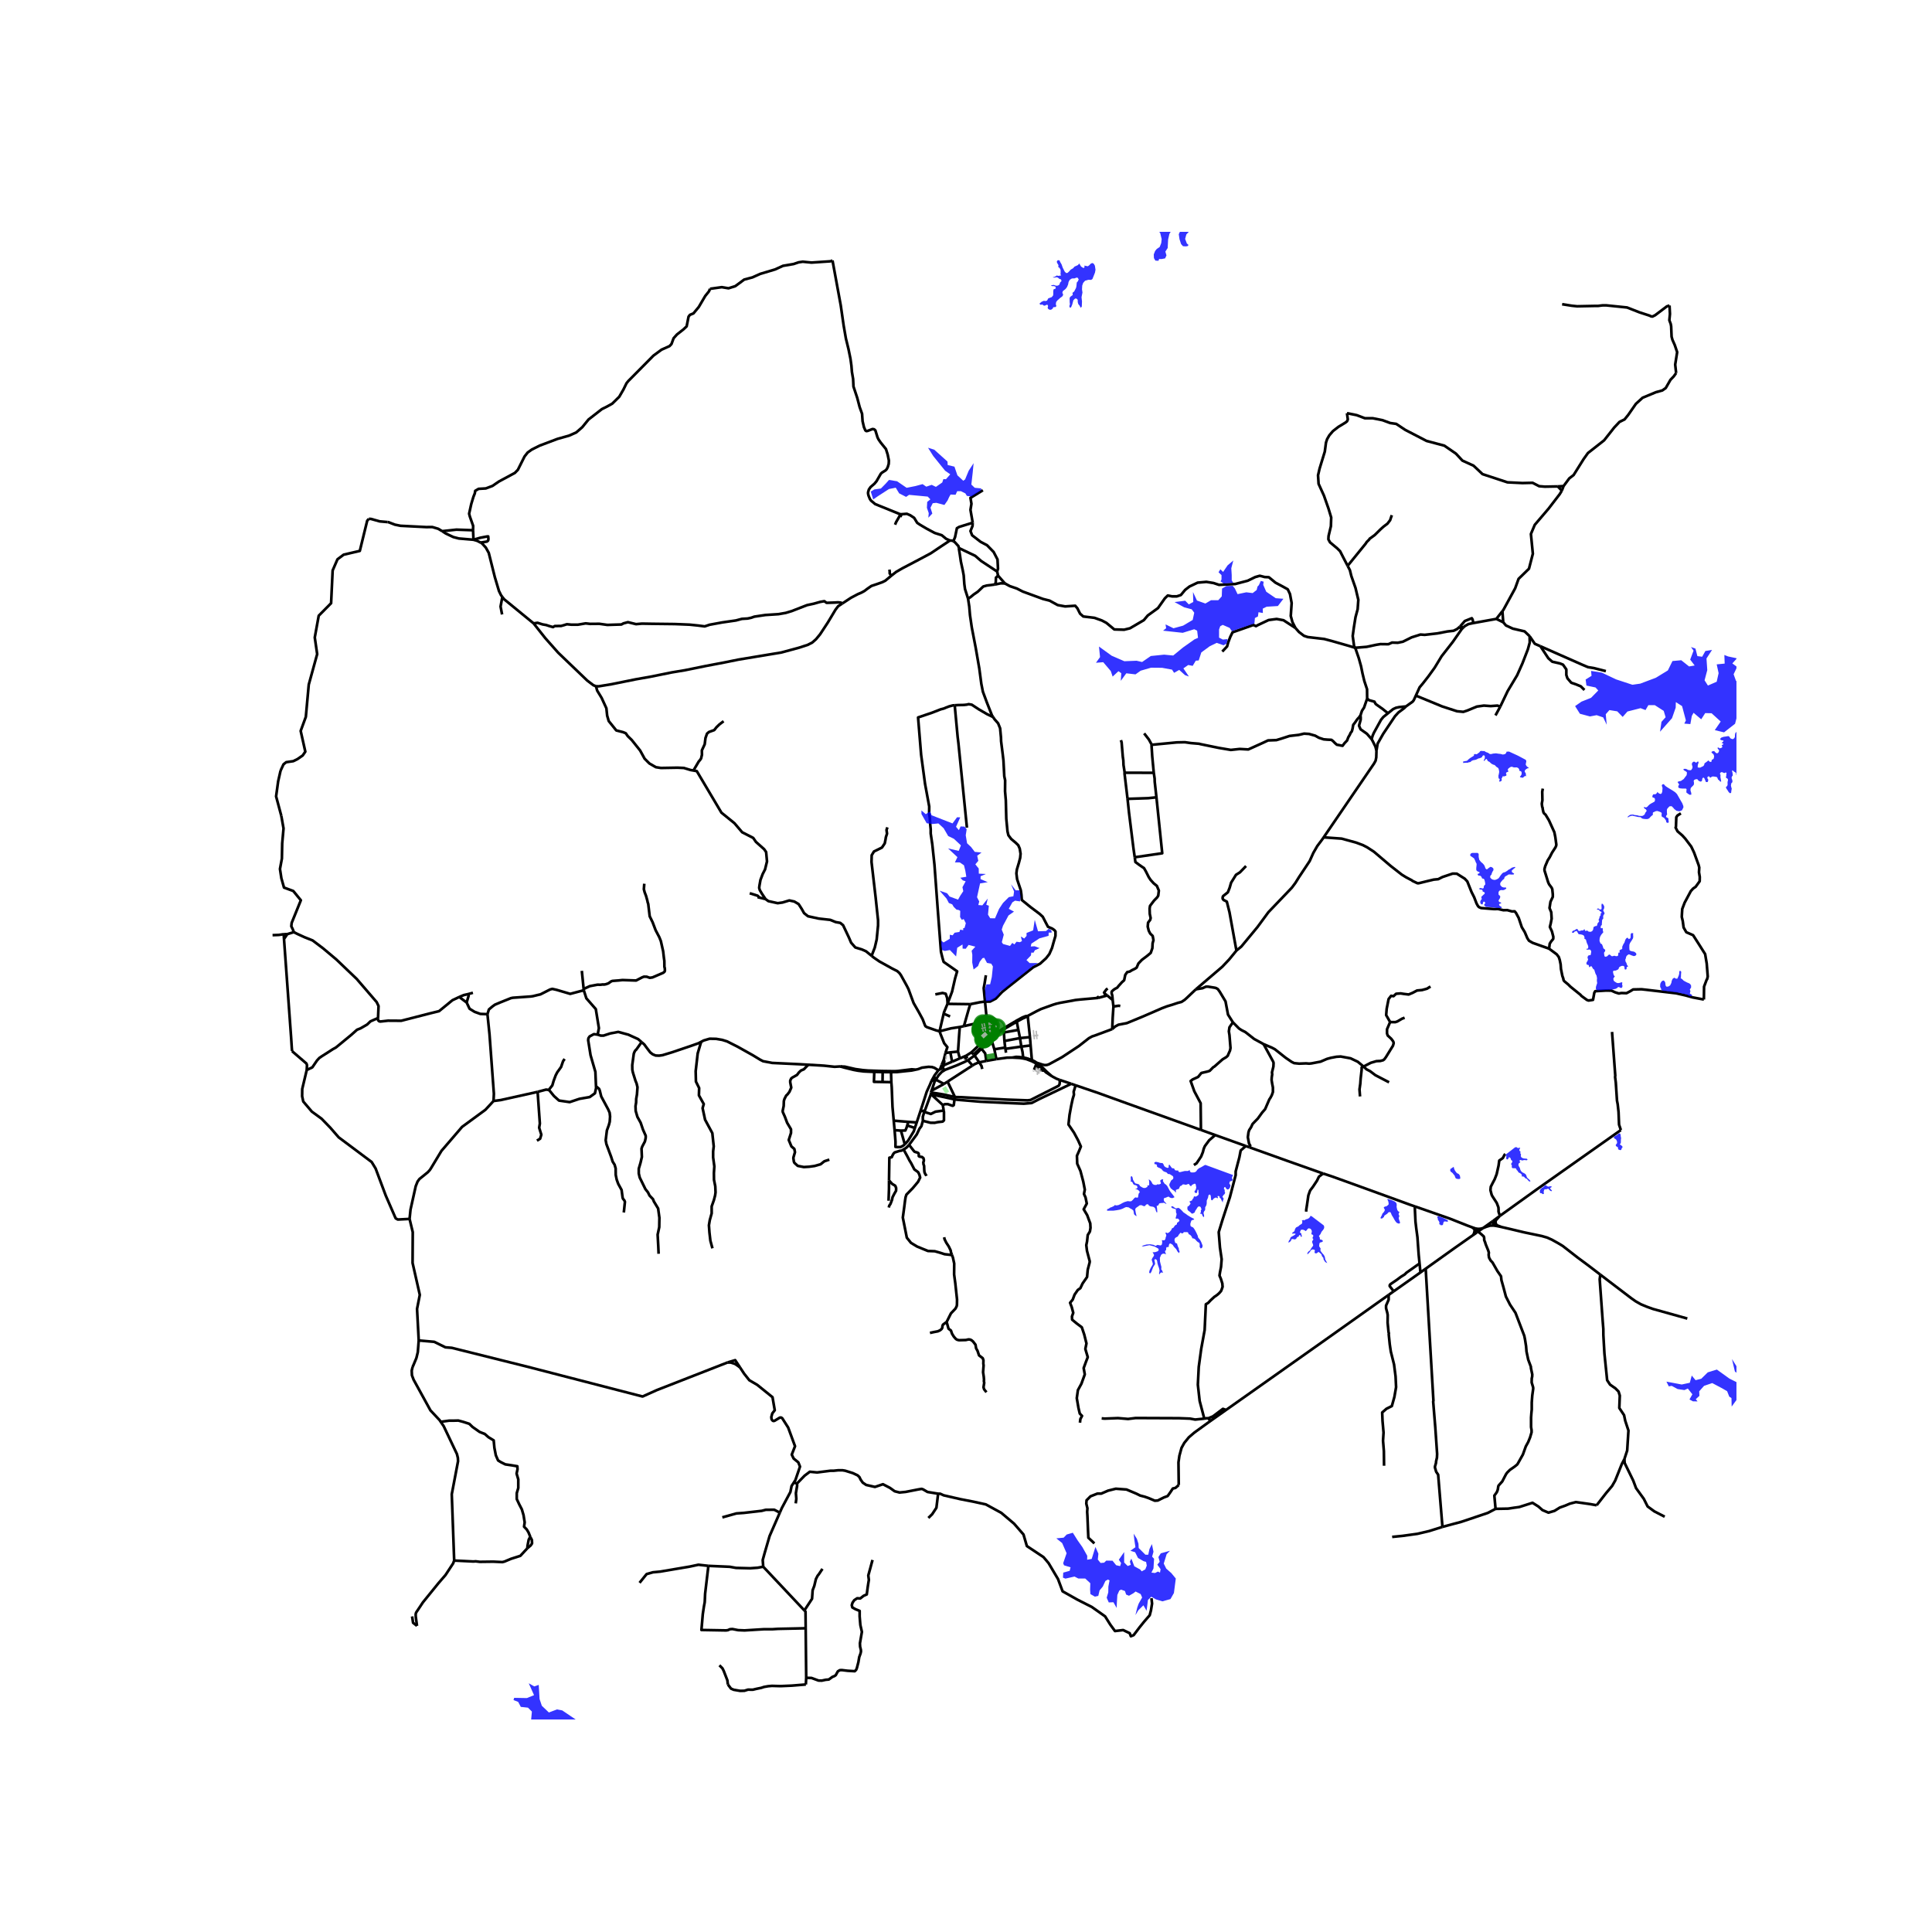 <svg xmlns="http://www.w3.org/2000/svg" xmlns:xlink="http://www.w3.org/1999/xlink" width="960" height="960" viewBox="0 0 720 720"><defs><style>*{stroke-linejoin:round;stroke-linecap:butt}</style></defs><g id="figure_1"><path id="patch_1" d="M0 720h720V0H0z" style="fill:#fff"/><g id="axes_1"><path id="patch_2" d="M90.875 640.8h556.25V86.4H90.875z" style="fill:#fff"/><g id="LineCollection_1"><path d="m377.267 394.124 2.674.134 1.334.191M371.318 394.699l3.951-.533 1.998-.042M381.313 394.11l-1.571-.204-1.105-.045-1.37.263M384.61 395.522l-.062-.512M384.61 395.522l1.427.726M381.275 394.45l1.29.28 2.045.792M364.942 395.913l2.637-.553M363.194 393.351l.676 1.006 1.072 1.556M362.375 397.112l.776-.502.47-.206.751-.33.57-.161M366.047 398.391l-.27-1.146-.835-1.332M386.037 396.248l.34-.17M386.037 396.248l.23.18M394.937 402.465l-1.177-.447-1.757-.938M392.003 401.08l-1.513-1.313-.367-.32-1.77-1.775-1.975-1.593M389.115 398.943l.676.687 2.212 1.45M347.145 406.474l-.223.648M347.145 406.474l4.641-2.524M348.759 402.341l-.497.856-.714 2.188-.403 1.09M548.473 457.332l.81.548M527.269 449.591l1.113.384 12.013 4.204 6.416 2.539 1.662.614M548.473 457.332l1.531.532M411.84 370.398l.8.579M411.84 370.398l-.127.832M412.802 368.394l-.484.35-.873 1.17.396.484M557.636 230.644l-8.569 1.547M557.636 230.644l2.267-2.883M557.636 230.644l2.576 1.254M545.337 233.864l.548-.526 1.357-.764 1.825-.383" clip-path="url(#pfd97c06eae)" style="fill:none;stroke:#000"/><path d="m544.152 233.438 1.75-2.004 2.601-1.045.294.486.27 1.316M544.762 234.415l.575-.551M527.648 259.23l1.401-3.083 1.281-1.533 2.018-2.587 2.306-3.194 2.594-4.28 4.164-5.335 3.35-4.803M543.973 233.597l.305.435.484.383M512.97 279.752l.427-2.603 2.082-3.674 4.388-6.548 1.281-1.405 2.146-1.597.662-.655M517.252 265.815l1.932-1.554 1.048-.488 1.13-.247 2.594-.256M527.648 259.23l-.777 1.709-.416.542-2.499 1.79M517.252 265.815l-1.72 1.384-.864 1.054-2.69 4.887-.423.982-.404 1.334" clip-path="url(#pfd97c06eae)" style="fill:none;stroke:#000"/><path d="m507.004 266.59.085.767-.013.853-.614 2.234.578 1.333 2.384 1.692 1.727 1.987M512.97 279.752l-.384-1.501-.993-2.012-.442-.783M493.292 312.055l18.766-27.495.596-1.086.236-1.214.08-2.508M493.292 312.055l-.484.709-1.89 2.523-1.473 2.556-1.377 3.066-3.977 5.982-1.318 2.12-1.335 1.8-8.728 9.123-4.084 5.547-6.02 7.274-1.827 1.5M445.673 368.681l9.822-8.388 2.594-2.747 2.69-3.29" clip-path="url(#pfd97c06eae)" style="fill:none;stroke:#000"/><path d="m464.365 322.74-2.275 2.352-1.474.923-.925 1.498-.896 1.442-.549 1.902-.66 1.676-1.73 1.374-.192.383-.031.511.127.319.321.347.032-.028 1.089.575.993 3.96 2.584 14.282M412.64 370.977l-.927.253M412.64 370.977l2.02 1.712M409.273 371.897l2.44-.667M409.273 371.897l-.43-.663M383.002 378.605l3.358-1.783 1.634-.798 4.452-1.597 1.313-.4 1.233-.287 3.747-.67 2.018-.384 1.762-.192 6.754-.597M383.002 378.605l.837 7.905M383.002 378.605l-.791.093-1.24.494-2.108 1.146-.618.366" clip-path="url(#pfd97c06eae)" style="fill:none;stroke:#000"/><path d="m378.925 380.751 2.197-1.183 1.263-.562.617-.401M378.925 380.751l.585 3.065M378.925 380.751l-.68-.047M378.925 380.751l-5.33 3.1M373.596 383.851l.53.92M369.413 387.233l2.493-2.056 1.69-1.326M379.51 383.816l-5.385.955M379.51 383.816l.619 3.053M374.125 384.771l.194 3.174M383.84 386.51l-3.711.359M383.84 386.51l.242 3.105M380.129 386.869l-5.81 1.076M380.129 386.869l.482 3.165M374.319 387.945l.284 2.453M384.082 389.615l-3.471.419M384.082 389.615l.466 5.395M374.702 390.874l3.632-.516 2.277-.324M381.313 394.11l-.25-2.078-.452-1.998M374.603 390.398l-4.037.644M374.603 390.398l.099.476M374.702 390.874l.2 1.444M365.774 390.804l3.64-3.571M365.774 390.804l-.268-.338M367.58 395.36l-.42-2.756-.001-.011-1.385-1.79M363.194 393.351l1.041-1.02 1.539-1.527M370.566 391.042l-1.153-3.81M370.566 391.042l.752 3.657M363.194 393.351l-.392-.391M360.697 395.1l.377-.2 2.12-1.549M381.275 394.45l.038-.34M371.318 394.699l-3.739.661M351.278 398.3l.234.127.748.245M360.697 395.1l-1.171.621-3.24 1.416-4.026 1.535M348.759 402.341l1.017-1.602 1.203-1.287 1.28-.78M348.759 402.341l3.027 1.609M348.003 401.27l.323.33.433.741M347.13 402.846l.804-.267.825-.238M187.213 222.465l.654.851 10.995 9.002M222.104 255.739l-.97-.378-2.286-1.735-10.806-10.36-4.825-5.442-4.355-5.506" clip-path="url(#pfd97c06eae)" style="fill:none;stroke:#000"/><path d="m313.943 224.88-.565-.302-1.073-.1-1.288.079-2.963.102-.86-.615-1.526.266-2.402.671-2.53.543-5.67 2.205-2.21.671-2.723.479-4.933.32-4.068.607-1.185.415-1.345.287-2.115.126-2.224.592-5.1.735-4.715.864-1.828.608-2.502-.32-3.11-.32-3.08-.128-2.502-.096-8.21-.095-4.01-.065-2.18.193-3.015-.736-1.668.448-.77.415-2.245.064-2.983.096-2.983-.415-3.4.031-1.7-.191-2.854.48h-2.566l-1.571-.16-1.027.32-1.122.32-2.374.03-.657.396-1.285-.358-1.286-.42-1.327-.231-1.054-.337-.822-.252-1.455.216M313.943 224.88l3.203-2.112 2.589-1.366 1.281-.543 1.089-.59 1.185-.895 1.457-1.006 1.954-.655 2.082-.735 1.137-.56 2.242-1.868M353.99 201.422l-1.01.703-2.273 1.501-3.812 2.556-4.484 2.395-6.117 3.21-2.322 1.342-1.81 1.421" clip-path="url(#pfd97c06eae)" style="fill:none;stroke:#000"/><path d="m331.452 212.274.128.83-.032.575.614.871M355.283 201.702l-.332-.2-.961-.08M335.534 191.666l2.417-.188 1.284.552 1.437.954 1.149 1.872 1.132.753 2.397 1.41 2.978 1.599 2.634.838 1.68 1.37 1.348.596M357.315 204.224l.406 2.533.369 2.539.72 3.306.336 1.836.224 3.179.257 1.884 1.133 3.574M370.092 267.223l-.424-.64-1.906-4.838-1.473-3.977-.577-2.923-.753-5.686-1.329-7.665-1.473-7.65-.673-4.6-.272-3.21-.452-2.959" clip-path="url(#pfd97c06eae)" style="fill:none;stroke:#000"/><path d="m370.84 217.819-3.142.396-1.264.36-2.059 1.945-1.48 1.009-1.265 1.044-.87.502M367.083 373.272l.73 7.319M370.092 267.223l.553.83 1.329 1.517.736 1.837.321 3.418.048 1.437.608 4.84.272 2.347.305 5.845.32 1.502-.032 4.12.289 3.354.176 6.883.448 4.696.336 1.421 1.01 1.358 1.76 1.485.914.894.544 1.262.305 1.9-.145 1.534-.464 1.788-.769 2.572-.176 1.422.272 2.203 1.362 4.073.224 1.55.16 2.091 3.203 2.603 3.427 2.571 1.169 1.07 1.297 2.492.657 1.246 1.57.67.768.528.464.559-.016 1.66-.753 2.571-.528 1.902-.993 2.267-1.217 1.565-2.226 2.028-1.025.56-1.537.766-9.666 7.646-1.976 1.608-2.307 2.438-2.155 1.114-1.871.006M361.587 374.227l3.693-.735 1.803-.22" clip-path="url(#pfd97c06eae)" style="fill:none;stroke:#000"/><path d="m367.41 363.453-.527 3.319-.283 1.475.483 5.025M529.028 470.858l-.329-3.312-.464-6.484-.433-3.242-.296-2.532-.113-2.315-.103-2.244-.021-1.138M493.08 437.333l3.434 1.134 4.287 1.542 15.346 5.563 9.182 3.349 1.94.67M529.36 474.203l-.332-3.345M529.36 474.203l1.95-1.393M529.36 474.203l-9.968 7.03M445.673 368.681l-3.463 3.283-.75.671-1.155.759-1.33.34-2.121.708-1.912.572-1.868.706-7.366 3.194-5.795 2.384-3.107.59-1.2.655-1.11.964M386.378 396.079l2.128.674.808.175.826-.043.784-.26 4.869-2.65 6.262-4.137 3.73-2.922 1.2-.667 1.299-.436 6.212-2.306M414.948 375.1l-.272 4.073-.18 4.334M414.948 375.1l-.287-2.41M417.504 374.903l-.63-.094-1.926.292M422.881 319.479l.255 1.778 1.498 1.112 1.72 1.176.732 1.302 1.02 2.033.668 1.016 1.147 1.27 1.21.986.733 1.747-.223 1.874-.382.635-1.179 1.207-1.497 1.97-.159 1.016.064 2.001.318 1.525-.16.667-.795 1.048-.128 1.493.382 1.525.542 1.048.923.89.288 1.588-.32 1.143-.095 1.842-.605 1.747-1.37 1.144-1.943 1.461-1.274 1.334-.669 1.557-.637.413-1.114.54-.828.508-.924.19-.733 1.049-.176.85-.238 1.151-.796.699-1.259 1.4-.532.666-.872.462-.655.476-.517.517-.057.52.272.99.145 1.644M558.856 453.207l-2.394 1.76M558.856 453.207l.254-.182M557.567 456.33l-.24-.822.112-.71 1.417-1.59M557.567 456.33l-.648-.83-.153-.247-.304-.286M559.585 457.273l-1.497-.56-.52-.383M557.54 456.86l.292.045 1.753.368M552.669 457.682l1.255-.505 1.385-.423 1.33-.032.901.139M556.009 455.313l.189.275.32.431.36.351.662.49M596.384 475.014l-4.522-3.456-3.844-2.843-5.62-4.375-1.615-.98-2.444-1.362-1.754-.788-2.012-.577-6.668-1.395-5.15-1.23-3.17-.735M548.938 460.307l1.366-.947M531.31 472.81l10.586-7.564 4.089-2.868 1.007-.706 1.946-1.365M549.283 457.88l.225.4.04.494-.274.991-.336.542M549.283 457.88l.32.313.353.581.184.311.164.275M552.669 457.682l3.34-2.369M552.669 457.682l-1.624 1.12M552.669 457.682l-1.015.246-.825.04-.825-.104" clip-path="url(#pfd97c06eae)" style="fill:none;stroke:#000"/><path d="m551.045 458.803-.224-.244-.248-.32-.569-.375M353.16 373.983l-.173-2.024-.556-1.62-1.175-.29-2.692.532M351.671 377.76l.788.342 1.617.7" clip-path="url(#pfd97c06eae)" style="fill:none;stroke:#000"/><path d="m353.16 373.983-1.326 3.183-.163.595M350.145 384.328l1.409-6.037.117-.53M351.71 394.981l.638-2.577M351.71 394.981l-.734 1.808M351.693 396.99l.22-1.53-.202-.479M354.173 392.183l-1.825.22M354.173 392.183l2.854-.296M354.173 392.183l.642 3.476M357.027 391.887l.673 2.541M357.671 382.74l-.167 2.186-.073.959-.404 6.002M357.671 382.74l1.557-.328M350.145 384.328l4.291-1.094 3.235-.495M324.824 356.206l.834.677 2.066 1.42 4.756 2.636 1.906.958.817.751.528.735 2.13 3.849.689 1.341 1.345 3.673.593 1.581 1.905 3.322 1.442 2.651.864 2.252.209.415.576.336 3.427 1.198 1.234.327" clip-path="url(#pfd97c06eae)" style="fill:none;stroke:#000"/><path d="m352.348 392.404.71-2.167-1.184-1.437-1.393-3.498-.336-.974M368.46 385.904l-.373-3.063M369.08 386.96l-.32-.265-.3-.791" clip-path="url(#pfd97c06eae)" style="fill:none;stroke:#000"/><path d="m362.019 392.177 3.603-3.385 2.839-2.888M362.019 392.177l-1.944 1.25M362.019 392.177l.783.783M360.075 393.427l-2.375 1.001M360.075 393.427l-.372 1.495M360.075 393.427l.365 1.032M338.768 426.622l-.406.511-.737.694-.888.54M331.31 439.903l.128-8.461.89-.193.235-.572.412-.749.456-.455 1.119-.352.72-.234.777-.101.69-.419" clip-path="url(#pfd97c06eae)" style="fill:none;stroke:#000"/><path d="m354.772 467.705-2.746-.302-1.784-.577-1.88-.529-2.555-.096-4.002-1.635-2.314-1.394-1.543-1.923-1.494-7.5.53-3.895.318-2.533.184-1.168.309-.953 2.374-2.429 1.974-2.367.77-1.568-.277-1.046-.462-.952-1.426-1.046-1.222-2.363-.568-.918-.817-1.581-1.404-2.563M344.489 414.385l-.23.63-.356 1.186.024 1.485M338.768 426.622l.555-.695 2.33-3.162.985-2.092.744-1.006.545-1.98M351.692 413.867l.096.576v3.068l-.465.463-1.904.22-1.128.243-1.527-.022-2.837-.729M328.89 403.225l.055-3.7M328.89 403.225l3.282.068M325.814 399.472l-.12 3.697 3.195.056M325.834 399.037l-.02.435M325.834 399.037l-2.366-.08-1.914-.16-2.77-.383-3.923-.902-1.73-.08M328.945 399.136l-.264-.003-2.847-.096M340.946 420.363l-2.848-.941M341.63 418.296l-.378 1.143-.306.924M337.195 426.468l1.239-1.391 2.098-3.466.414-1.248M338.098 419.422l.408-1.329M335.751 421.352l1.65-.048.432-1.022.265-.86M333.066 417.638l5.44.455M333.066 417.638l.323 3.542M332.172 403.293l.152 1.94.28 7.195.462 5.21M341.63 418.296l-3.124-.203M341.63 418.296l1.394-4.214M335.751 421.352l-2.362-.172M335.751 421.352l1.444 5.116M333.39 421.18l.335 4.264-.016 1.964.69.08 1.264-.031.95-.512.582-.477M349.72 398.86l.626-.385M348.003 401.27l.295-.533 1.423-1.877M341.292 398.622l.889-.192 1.441-.551 2.4-.3 1.306.079.884.28 1.509.922M347.13 402.846l.873-1.577M343.024 414.082l.71-2.149 1.146-3.563.46-1.457 1.174-2.572.615-1.495M332.172 403.293l-.112-3.745M332.044 399.178l.016.37M332.044 399.178l-3.099-.042M341.292 398.622l-1.52-.12-5.15.623-1.185.071-1.393-.018M328.945 399.136v.39M328.945 399.525l1.201.023h1.914M328.945 399.525l-3.13-.053M332.06 399.548l2.154-.016 3.715-.4 1.778-.175 1.585-.335" clip-path="url(#pfd97c06eae)" style="fill:none;stroke:#000"/><path d="m313.13 397.432 1.61.455 3.42.838 1.593.296 2.162.272 3.9.18" clip-path="url(#pfd97c06eae)" style="fill:none;stroke:#000"/><path d="m301.21 396.796 5.883.348 3.908.416 2.13-.128M369.942 380.096l-2.13.495M361.587 374.227l-.608 1.989-1.75 6.196" clip-path="url(#pfd97c06eae)" style="fill:none;stroke:#000"/><path d="m367.812 380.59-1.585.289-3.572.75-3.427.783M361.587 374.227l-7.71-.102-.717-.142M355.792 262.836l-.651.039-1.373.356-1.24.465-.545.255-.48.16-.898.224-3.107 1.214-5.358 1.826 1.14 13.946 1.464 10.834 1.546 8.392-.022 2.604.246 1.716.147 2.328.187 1.885v1.566l.59 4.013.813 7.651 1.256 17.125 1.171 15.311.555 2.245.432 1.476 5.04 3.522-.763 2.622-1.127 4.932-1.655 4.44M367.812 380.59l.275 2.25M369.413 387.233l-.332-.274M346.92 407.734l.002-.612M346.92 407.734l-2.24 6.126M346.92 407.734l4.425 4.06M346.92 407.734l.955.274 7.839 1.7M351.345 411.794l.347 2.073M355.714 409.709l-.271 2.123-.255.216-.203.05-.571-.203-1.22-.43-1.043.025-.806.304M344.68 413.86l-.806.18-.85.042M344.68 413.86l-.191.525M351.786 403.95l1.337-.864M351.693 396.99l3.122-1.33M351.693 396.99l-.717-.2M351.693 396.99l-.415 1.31M351.278 398.3l-.453-.008-.48.183" clip-path="url(#pfd97c06eae)" style="fill:none;stroke:#000"/><path d="m350.976 396.79-.368.906-.262.78M384.548 395.01l-2.18-.7-1.055-.2M386.378 396.079l-.797-.532-1.033-.537M365.506 390.466l-2.704 2.494M365.506 390.466l2.469-2.506M367.975 387.96l.154-.718M367.975 387.96l1.106-1M378.245 380.704l-4.781 2.827-1.217.831-1.556 1.226-1.61 1.371M386.266 396.429l.206.161M386.266 396.429l-.91 2.243M386.472 396.59l1.456 1.147 1.187 1.206M387.241 398.177l-.464-.32-.19-.514-.115-.753" clip-path="url(#pfd97c06eae)" style="fill:none;stroke:#000"/><path d="m387.675 398.558.386.225.572.174.482-.014M354.815 395.66l2.288-.975.597-.257M452.877 423.004l-5.326-1.912M452.877 423.004l11.393 4.08M444.93 434.169l.992-.64 1.698-2.523.64-1.598.353-1.341.417-.96 1.602-2.171 2.245-1.932M519.392 481.233l-1.884 1.336M529.028 470.858l-4.912 3.458-.599.612-1.455.91-1.51 1.13-2.326 1.577-.313.381-.013.381 1.492 1.926M596.384 475.014l-.224 1.75 1.12 15.576.235 2.94.011 2.256.402 6.935 1.006 9.887 1.082 1.646 2.009 1.405 1.166 1.193.458 1.496-.18 4.631 1.772 2.662.435 2.093 1.199 3.645-.472 7.446-1.048 3.2" clip-path="url(#pfd97c06eae)" style="fill:none;stroke:#000"/><path d="m620.384 565.235-3.888-2.004-2.476-1.823-1.415-2.82-2.888-3.998-1.061-2.822-3.183-6.524-.118-1.47" clip-path="url(#pfd97c06eae)" style="fill:none;stroke:#000"/><path d="m595.017 560.969 3.556-4.567 2.21-2.62 1.153-2.013 2.466-6.165.953-1.83M628.81 491.388l-3.446-.968-9.367-2.615-2.39-.863-2.141-.898-1.962-1.122-1.656-1.172-8.315-6.33-3.149-2.406M285.292 335.06l-2.268-.558M258.428 287.149l1.237.216 9.187 15.486 4.848 3.926 2.88 3.381 4.119 2.109 1.02 1.49 3.063 2.727.729 1.054.328 3.49-.73 2.981-.874 1.708-.837 2.215-.39 2.202-.085.782.244.82.778 1.316 1.347 2.008M324.824 356.206l-2.095-1.697-1.567-.69-2.406-.727-1.567-1.782-.84-1.963-2.15-4.544-1.057-.872-1.677-.291-2.078-.837-4.228-.472-4.046-.872-1.458-1.164-.876-1.563-1.166-1.817-1.604-.945-1.86-.4-2.514.763-1.823.254-3.463-.763-1.057-.764M282.34 334.334l.684.168M258.428 287.149l-1.059-.184-2.515-.764-2.333-.109-6.198.109-1.895-.29-2.406-1.382-1.786-1.782-1.677-3.053-3.135-3.927-1.458-1.417-.765-1.091-.985-.4-2.551-.654-2.807-3.49-.583-2-.292-2.762-1.786-3.89-1.64-2.69-.453-1.634" clip-path="url(#pfd97c06eae)" style="fill:none;stroke:#000"/><path d="m313.943 224.88-1.597 1.053-.987 1.298-2.85 4.76-2.883 4.392-1.521 1.836-1.41 1.246-1.697.863-3.235 1.054-6.598 1.788-5.14.847-10.858 1.805-5.125 1.038-6.982 1.325-7.767 1.581-4.9.815-8.136 1.645-5.365.942-8.92 1.805-4.836.799-1.032-.033M176.453 201.147l-.157-3.544M164.788 197.948l1.352.878 2.798 1.317 2.044.533 5.47.47M179.093 202.213l-1.256-.66-1.384-.406" clip-path="url(#pfd97c06eae)" style="fill:none;stroke:#000"/><path d="m179.093 202.213 2.403-.395.428-.38.098-.571-.087-.963-.398.02-1.068.196-1.502.29-1.256.361-1.258.376M144.404 194.56l.352.03 2.41.935 2.106.422 9.481.48 2.389-.006 2.175.645 1.471.882M176.296 197.603l-6.194-.22-5.314.565M264.608 107.626l-.384.927-1.41 1.756-2.402 4.089-1.986 2.396-1.313.543-.512.67-.705 3.61-1.217 1.15-2.402 1.885-1.25 1.405-.8 2.172-.736.767-2.947 1.31-3.043 2.235-9.352 9.455-.673.83-1.12 2.3-1.57 2.716-2.626 2.587-1.955 1.086-1.92.959-4.965 3.865-2.339 2.875-2.242 1.948-2.658 1.182-4.324 1.214-6.598 2.492-2.947 1.469-1.569 1.118-1.153 1.469-2.498 4.983-1.121 1.15-5.926 3.194-2.434 1.661-2.466.927-2.69.16-1.25.734-.16.959-.512 1.277-.801 2.651-.545 2.46-.256 1.182.27 1.048 1.227 3.48-.032 1.631M187.213 222.465l-.478-.623-.786-1.599-1.54-5.174-2.265-9.03-1.1-1.976-1.415-1.568-.536-.282" clip-path="url(#pfd97c06eae)" style="fill:none;stroke:#000"/><path d="m187.112 228.992-.566-2.948.667-3.58M355.283 201.702l.516.31 1.41 1.55.106.662" clip-path="url(#pfd97c06eae)" style="fill:none;stroke:#000"/><path d="m371.607 213-5.96-3.936-2.22-1.927-6.112-2.913M371.607 213l.353 1.541M362.497 194.802l-.072 1.225-.758 1.873.613 1.584 3.179 2.45 2.384 1.26 2.455 2.522 1.445 2.774.181 3.457-.317 1.052M502.225 210.867l.842 1.62.542 2.198 1.553 4.43 1.047 4.43-.252 3.495-.795 2.954-.614 3.854-.433 3.17.541 3.926.398.468" clip-path="url(#pfd97c06eae)" style="fill:none;stroke:#000"/><path d="m543.973 233.597-.96.827-1.3.648-2.275.252-3.757.72-4.73.541-1.59-.108-3.287 1.045-3.25 1.62-1.915.397-2.13-.072-1.373.612-2.962-.036-1.553.252-3.54.757-4.297.36M482.77 234.028l1.335 1.512 1.842 1.405 1.409.469 6.14.72 2.853.756 5.924 1.693 2.78.829" clip-path="url(#pfd97c06eae)" style="fill:none;stroke:#000"/><path d="m509.496 260.358-.036-3.494-1.011-3.061-.686-2.846-.542-2.665-.831-2.99-1.336-3.89M509.496 260.358l-1.155 3.35-.76 1.153-.577 1.729M429.237 277.563l9.32-.895 3.012-.064 2.242.32 3.075.255.449.128 6.855 1.406 4.51.761 3.31-.354 3.192.177 3.133-1.414 2.6-1.18 1.63-.77 3.1-.114 1.797-.535 3.13-1.017 3.407-.393 2.01-.472 1.832.119 2.305.648 1.36.766 1.773.59 1.36.117 1.554.074.604.477.728.747.687.602.75.125.769.166.604.103.728-.975.958-.996.437-1.163.603-1.037.29-.68.33-.365.154-.326.225-.83.25-1.431.707-.914.458-.685.5-.663.5-.52.529-.761" clip-path="url(#pfd97c06eae)" style="fill:none;stroke:#000"/><path d="m517.252 265.815-1.986-1.608-2.402-1.693-.32-.351-.328-.67-1.983-.548-.737-.587M374.488 217.422l1.842 1.009 2.637.9 2.167 1.117 7.585 2.774 2.42.612 3.033 1.657 2.781.504 3.757-.252.794.937 1.012 2.017 1.191 1.045 4.154.504 2.817 1.008 1.625.865 2.962 2.45 3.648.107 2.203-.54 5.165-3.026 1.444-1.729 3.83-2.773 2.564-3.638 1.083-1.045 1.59.324h1.769l1.517-.504 1.589-1.91 1.626-1.26 3.033-1.44 3.25-.289 2.674.433 2.058.684 6.032-.324 4.66-1.225 2.816-1.369 1.662-.468 1.842.468 1.553.072 2.455 2.017 2.71 1.441 1.878 1.045.83 1.765.615 3.35-.326 4.826.615 2.27 1.12 2.197" clip-path="url(#pfd97c06eae)" style="fill:none;stroke:#000"/><path d="m455.5 242.817 1.806-1.91.397-1.476.795-2.09.83-1.693 7.766-2.737.975.432.65-.36 4.045-1.909 2.998-.396 2.564.468 4.443 2.882M374.488 217.422l-2.528-2.881M370.84 217.819l2.095-.432 1.553.035M370.84 217.819l.253-.829.072-1.729.795-.72M362.497 194.802l-5.02 1.549-.867.504-.687 3.314-.64 1.533M366.29 182.7l-4.623 2.845.36 2.197-.36 2.27.83 4.79M582.701 181.141l-.65 1.706M582.701 181.141l-2.166.136M624.644 139.026l-.896 1.245-1.218 1.278-1.761 3.067-1.281.894-2.338.639-4.997 2.076-2.498 2.268-2.883 4.153-1.345 1.66-1.89.927-1.953 2.076-3.78 4.792-6.021 4.727-1.601 2.236-3.748 5.974-1.612 1.235-2.121 2.868M560.212 231.898l-.309-4.137M570.04 237.074l-1.882-1.787-4.364-1.008-2.572-1.19-1.01-1.191M574.076 240.843l-2.107-.93-1.928-2.84M559.11 263.32l2.755-5.772 3.537-5.91 1.975-4.442 2.02-5.221.69-2.52-.046-2.381M574.076 240.843l2.946 4.475 1.47 1.283 2.847.641 1.148.458 1.24 1.786v2.061l.413 1.237 1.424 1.65 1.608.549 1.929.779 1.378 1.373" clip-path="url(#pfd97c06eae)" style="fill:none;stroke:#000"/><path d="m598.452 250.113-2.826-.727-1.666-.415-2.178-.352-2.176-.919-15.53-6.857M559.11 263.32l-1.791 3.297M527.648 259.23l9.83 4.043 5.511 1.787 2.343.228 1.515-.503 3.536-1.466 2.618-.366 2.527.183 2.526-.183 1.056.366M367.687 382.887l.157-.029.243-.017M366.79 382.738l.622-.143.275.292M366.837 383.384l.743-.17.107-.327M365.795 383.622l.723-.165M365.666 382.999l.828-.192M366.815 384.785l-.297-1.328M366.518 383.457l.277-.064M366.837 383.384l-.042.01M366.837 383.384l.225.96M366.494 382.807l.162-.037M366.79 382.738l-.33-1.403-.303.064.337 1.408M366.79 382.738l-.134.032M366.656 382.77l.14.623M104.84 304.065l-1.946-7.276.769-5.622.897-3.961M137.449 193.35l-.604.713-2.755 11.244-6.021 1.405-2.306 1.725-1.794 4.152-.576 12.202-4.612 4.664-1.474 8.113.897 6.197-3.139 11.371-1.089 12.01-1.921 5.239 1.73 7.73-.978 1.422-1.953 1.357-1.554.766-2.658.384-.993.815-1.09 2.347M140.88 379.389l-1.793.783-1.038.46-1.25 1.196-2.449 1.415-1.284.506-2.252 1.996-5.633 4.631-1.18.656-1.425.926-2.643 1.676-.928.64-.883.96-1.725 2.535-2.087.993M152.635 454.258l-4.388.223-.784-.43-.209-.463-3.49-8.018-3.78-10.093-1.474-2.427-12.299-9.2-3.122-3.593-3.235-3.337-3.636-2.651-3.202-3.77-.417-1.964.032-2.7 1.679-7.073M108.852 391.654l.384.415 4.977 4.281.196.622-.1 1.79M107.402 371.566l1.062 14.713.035.484.257 3.917.096.974M105.84 349.939l-.107-1.787M105.84 349.939l1.562 21.627M105.84 349.939l1.233-1.812M107.073 348.127l-1.34.025M107.073 348.127l2.416-.742M140.88 379.389l.193-4.472-.705-1.47-1.12-1.301-6.31-7.322-3.011-2.875-4.612-4.408-4.869-4.088-3.945-2.98-3.101-1.237-2.498-1.15-1.413-.701" clip-path="url(#pfd97c06eae)" style="fill:none;stroke:#000"/><path d="m104.84 304.065.825 4.67-.496 5.541-.113 5.67-.72 3.897.528 3.466.977 3.465 3.46 1.278 2.356 2.885.31.378.151.186-3.42 8.434-.136 1.252.6 1.251.327.947M152.635 454.258l.353-3.481 1.937-8.704.689-1.74.689-.943 3.138-2.54.753-.83.384-.59 3.94-6.533 7.687-8.943 8.712-6.388 3.01-3.258M200.354 406.902l-13.736 3.055-2.69.35" clip-path="url(#pfd97c06eae)" style="fill:none;stroke:#000"/><path d="m181.656 377.95.766 7.476 1.633 22.167-.127 2.715M222.109 404.812l.029.673-.417 1.948-1.953 1.405-3.844.672-3.62 1.213-3.97-.575-1.89-1.693-1.554-1.916-.4-.352M200.354 406.902l3.175-.842.961.127M210.416 394.624l-.577.863-.737 2.14-1.441 2.013-.577 1.118-.768 2.077-.481 1.662-1.345 1.69M239.113 388.37l-1.29-1.123-3.651-1.661-3.77-1.023-3.011.575-2.467.799h-1.04l-1.153-.36M222.109 404.812l-.228-5.364-1.793-6.196-.897-5.622.096-.719.456-.67 1.586-.847 1.402.183" clip-path="url(#pfd97c06eae)" style="fill:none;stroke:#000"/><path d="m217.558 369.04.96 3.003 3.524 4.024.023.142.078.48 1.052 6.47-.464 2.418M156.047 499.554l-.626-11.758 1.026-5.238-2.69-11.883.063-11.498-1.185-4.919M156.047 499.554l-.337 4.34-.529 2.188-1.068 2.57-.357.799M164.243 529.866l-.306-.449-.148-.218-3.37-3.586-6.279-11.435-.624-1.644-.08-1.741.32-1.342M164.243 529.866l1.108 1.624 4.932 10.38.353 1.438.063 1.245-2.337 12.297.896 24.722M155.408 605.913l-.467-3.42-.031-.927.16-.607 1.587-2.372.943-1.429 5.829-7.187 2.594-3.001 2.85-4.344.385-1.054M196.55 576.97l-2.626 2.843-3.492 1.118-2.435 1.022-.768.192-3.428-.16-4.997.064-1.538-.191-.864.064-7.144-.35M301.21 396.796l-3.277-.194-10.153-.48-3.395-.639-1-.507-2.836-1.724-5.7-3.195-3.892-1.964-1.81-.559-2.242-.383-2.434-.048-2.226.655-.946.5M239.113 388.37l.984.857 1.01 1.374 1.232 1.612.913.703 1.09.447 1.28.049 1.265-.177 3.492-1.053 6.95-2.348 2.978-1.054.992-.523" clip-path="url(#pfd97c06eae)" style="fill:none;stroke:#000"/><path d="m265.509 465.214-.77-2.843-.352-3.067-.192-2.683.32-1.916.705-2.524v-2.587l.833-2.363.449-1.725.16-1.15-.096-2.236-.481-2.46-.032-2.523.16-2.46-.448-3.353v-2.236l.22-1.883-.522-4.916-2.698-4.997-.928-4.315.432-1.535-1.802-3.232.083-2.731-1.199-2.412-.092-3.875.754-6.608 1.286-4.327M200.354 406.902l.837 11.806-.256 1.565.8 2.587-.448 1.502-1.185.734M173.902 373.613l1.088 2.312 1.891 1.164 2.135.768 2.64.092M217.558 369.04l-5.061 1.342-5.092-1.502-1.57-.351-.832.223-3.588 1.821-1.185.271-1.626.4-.792.112-6.698.475-.717.148-4.171 1.676-1.802.767-.945.687-1.28 1.089-.543 1.751M271.214 507.717l-26.496 10.358-5.252 2.364-42.727-11.052-28.377-7.09-2.37-.192-4.165-2.044-5.78-.507M284.434 583.871l15.339 16.291M290.612 563.718l-3.808 8.719-1.857 6.388-.705 2.555.192 2.491M263.997 583.55l7.976.35 2.338.416 5.253.128 2.755-.191 2.115-.382M300.448 625.265l-.192-18.457M300.448 625.265l-.129 2.492M325.162 581.349l-.788 2.926-.787 2.855.215 1.642-.215 1.284-.215 1.428-.357 2.712-1.145.5-1.289.999-1.145-.072-1.074.714-.644.928-.286.928.214.856 1.146.642 1.574.643v2.07l.263 3.185.577 2.555-.737 4.28.064 1.246.288 1.183.032.638-.16.735-.48 1.31-.321 1.916-.577 2.237-.256.606-.512.512-2.659-.16-2.146-.255-.77.031-.735.447-.77 1.406-.448.32-.833.351-1.313.958-1.122.096-1.505.32-1.217-.032-2.595-.959-1.986-.065M556.462 454.967l-.453.346M550.304 459.36l.74-.557M557.35 562.31l-.448-4.95.704-.959.289-.478.288-.8.192-1.245.129-.288 1.345-1.5 1.377-2.651.449-.64 1.025-1.022 1.666-1.15.96-.766.257-.32 1.954-3.481 1.089-3.035.897-1.629.705-1.756.544-1.853v-.799l-.192-1.181v-3.514l.128-1.724.128-1.278v-2.62l.192-2.619.353-2.555-.033-.479-.544-1.82.032-1.47.16-.735.032-.798-.512-2.428v-.415l-.993-2.651-.641-3.034-.16-1.98-.385-2.46-.281-1.4-3.274-8.566-2.05-3.08-1.526-2.994-.886-3.338-.787-2.798-.148-1.424-1.33-1.914-1.824-3.197-.737-.798-.577-1.055-.144-1.022.08-.846-.256-.83-.624-1.534-.32-.798-.177-.607-.352-.895-.016-.766-.144-.575-1.105-.99-.613-.483-.201-.514M622.181 113.856l.16 3.163-.224 2.332.512 1.374.161.894.16 3.833.32 1.183.865 1.948.897 2.651-.737 4.632.35 3.16M310.246 97.062l-.702.31-7.11.48-3.267-.32-1.537.224-1.89.639-3.94.67-2.946 1.342-5.54 1.66-2.916 1.31-3.042.8-3.331 2.459-2.53.798-2.499-.415-4.388.607M399.217 403.904l-.15-.05-1.992-.685-2.138-.704M394.937 402.465l.015.895-.11.784-.316.49-10.498 5.307-1.097.127-7.455-.263-8.111-.408-9.2-.51-2.275-.049M355.89 408.838l-2.767-5.752M355.89 408.838l-.176.87M355.89 408.838l-4.051-.926-4.917-.79M173.902 373.613l-2.747-2.067" clip-path="url(#pfd97c06eae)" style="fill:none;stroke:#000"/><path d="m174.527 370.458.11.68-.735 2.475M140.88 379.389l.017.798.34.376.413.132.656-.06 2.29-.256 4.932.032 10.698-2.747 3.395-.83 4.997-4.09 2.537-1.198M174.527 370.458l-1.686.38-1.686.708M362.375 397.112l-3.063 1.977-6.19 3.997M217.558 369.04l-.049-.481M399.217 403.904l1.619.55M355.714 409.709l1.001.135 8.592.727 10.185.48 6.054.263 2.93-.256 2.754-1.42 11.987-5.734M176.242 369.968l-1.715.49M216.827 361.807l.682 6.752M105.733 348.152l-1.85.272-2.311.082M197.671 572.85l-.705-1.757-.672-1.118-.993-1.022.231-1.623-.42-2.656-.631-2.168-.981-1.887-.912-1.957v-2.237l.56-1.888v-3.215l-.63-2.167.35-1.608-.07-1.118-2.103-.35-2.383-.35-1.542-.768-1.149-.694-.838-1.921-.535-2.78-.267-2.781-1.948-1.181-1.337-1.181-1.986-.8-2.597-1.828-1.223-1.18-2.253-.724-1.833-.495-1.414.037h-1.947l-2.254.305-.946.128M144.404 194.56l-2.89-.258-3.26-.91-.805-.041M465.609 427.563l13.872 4.966 13.024 4.614.574.19" clip-path="url(#pfd97c06eae)" style="fill:none;stroke:#000"/><path d="M486.792 451.543v-.67l.288-1.853.513-3.545.64-1.79 1.058-1.405 1.505-2.267.737-1.501 1.546-1.18M559.11 453.025l-.365-.555-.288-.943.016-.67-.049-.879-.432-1.166-.208-.526-1.617-2.492-.272-.543-.449-1.725.128-1.261.77-1.518.671-1.261.737-1.885.72-3.194.257-1.9 1.329-.927.657-1.245.304-.24M604.047 421.138l-17.112 12.074-14.446 10.2-13.379 9.613M456.931 525.439l-5.816 4.107M517.508 482.57l-23.263 16.506-24.562 17.36-12.752 9.003M450.312 528.552l1.697-.703 3.747-2.811 1.175.401M451.115 529.546l-.803-.994M439.286 553.432l-.105-8.451.345-2.463.793-2.929 1.029-1.864 1.694-2.078 2.075-1.779 4.944-3.578 1.054-.744M448.806 528.68l.929-.16.577.032M410.564 528.583l1.089.096 4.996-.191 3.748.32 2.818-.353 16.142.064 4.132.16 1.922.351 3.395-.35M464.27 427.083l-1.91 1.692-.48 2.52-.64 2.425-.736 2.838-.01 1.38-2.144 8.207-2.754 8.432-1.409 4.6.449 5.685.64 4.409-.227 2.847-.406 2.116-.169 1.14.505 1.195.555 1.773.031.575.065.607-.257.766-.288.767-.385.479-.416.447-.545.48-.673.51-.416.256-.096.064-1.41 1.31-.865.926-.895.545-.449 9.606-1.289 7.07-.91 6.688-.332 6.604.672 6.055 1.73 6.582M351.692 413.867l-3.04.414-1.76.86-2.403-.756M345.241 438.24l-.067-.174-.402-.629-.255-.63-.081-.896-.054-1.459-.214-.522-.08-.789.16-.361.054-.469-.108-.495-.094-.268-.268-.16-.175-.201-1.02-.16-.227-.188-.014-.816-.148-.295-.295-.173-1.114-.335-.308-.335-1.763-2.263M331.31 439.903l-.013 3.176-.153 4.4" clip-path="url(#pfd97c06eae)" style="fill:none;stroke:#000"/><path d="m331.233 450.016.154-.677.462-.676.586-1.537.194-.97.657-1.275.65-1.125.027-.755-.026-.365-.314-.754-1.149-.678-1.163-1.301M360.697 395.1l1.314 1.505.364.507M447.55 421.092l-.103-9.96-2.358-4.438-1.37-3.831.723-.568 2.054-.95 1.217-1.478 2.339-.545.768-.255 1.314-1.342.448-.255 3.043-2.683 1.377-.832.577-.542.128-.384.673-1.501.192-.958-.385-4.792-.224-1.406.224-1.533 1.282-1.853M445.673 368.681l2.44-.4 1.33-.584h.769l2.563.415.448.128.608.351.705.958 2.178 3.642.929 4.92 1.826 2.875M470.903 389.116l-3.507-1.916-3.283-2.572-1.442-.735-.928-.607-2.274-2.3M508.155 397.47l1.089 1.022 1.345.703 1.986 1.501 5.093 2.652M470.903 389.116l3.107 1.326 1.09.575 4.035 3.194 2.242 1.534.897.447 1.89.192 2.562-.096 1.154.096.897-.096 3.363-.64 2.37-1.021 1.377-.384 2.178-.415 1.57-.096 3.683.67 2.691 1.279 2.146 1.789" clip-path="url(#pfd97c06eae)" style="fill:none;stroke:#000"/><path d="m518.056 380.89-1.153 2.684v1.565l.256.766 1.281 1.182.705.927.192.447.032.351-.256.895-2.658 4.312-.577.768-.417.319-1.057.287-1.441.064-2.082.607-2.726 1.406M506.843 408.616l-.199-2.627.298-2.131.127-1.852.385-3.386v-.8l.7-.35M465.609 427.563l.313-.651-.444-.746-.444-2.355.233-1.795.258-.84.701-1.073.562-1.212.958-1.003.982-1.002 1.637-2.262 1.114-1.281 1.57-3.642.353-.51.56-1.04.412-1.178v-1.705l-.272-1.41-.217-1.365.048-.918.177-1.21-.08-.714.525-2.153.064-1.373-.128-.448-3.588-6.56M400.836 404.455l8.512 2.894 10.663 3.858 27.54 9.885M465.609 427.563l-1.34-.48M352.784 492.65l.705 2.524.896.67.417 1.214.672 1.086.77.863.48.287.673.16 2.531-.064.961-.223.545.032.577.223.608.511.929 1.214.224 1.342.513.894.576 1.725 1.378 1.054.257.767-.033 1.31.097.574-.193 2.588.256 1.693.097 1.277-.064.256.128.703-.257 1.66.225.767.865 1.086M346.569 496.739l1.473-.32 1.506-.287.8-.384.545-.446.289-.511.032-.575.192-.544.673-.51.705-.512M354.772 467.705l.35.957.48 2.204-.031 4.09.449 3.353.64 6.005-.032 1.885-.096.575-.449.894-1.698 1.789-1.601 3.193M533.1 367.647l-1.31.811-1.807.496-1.897.18-1.626.856-1.491.63-1.852-.225-1.13-.18-1.716.135-.948.901-.904-.135-.933 1.21-.711 3.613-.193 2.363 1.474 2.588" clip-path="url(#pfd97c06eae)" style="fill:none;stroke:#000"/><path d="m523.464 379.267-1.01.398-1.708 1.002-.768.255-1.922-.032M604.047 421.138l-.673-2.013-.192-4.728-.32-2.907-.257-1.31-.448-6.772-.064-.51-.192-1.534.064-.511-1.208-16.285M595.017 560.969l-2.422-.436-2.905-.414-2.407-.331-2.242.58-1.743.745-1.992.703-1.993 1.242-2.241.662-2.242-.952-1.494-1.324-2.211-1.396-4.901 1.565-1.345.191-.513.064-2.306.352-4.71.09M537.558 569.023l7.142-1.916 9.77-3.29 2.88-1.506M354.772 467.705l-.387-1.056-.096-.638-.704-1.47-.961-1.47-.61-1.245-.16-.735M515.796 546.24l-.063-5.418-.316-3.906.19-3.024-.38-4.347-.126-3.15 1.58-1.386 2.021-1.008.948-3.402.631-3.654-.19-3.97-.568-4.472-1.2-4.789-.398-2.694-.385-3.77.064-.383-.128-.383-.352-3.578.032-2.843-.16-.863-.449-1.662v-.99l.96-2.172v-1.807M402.467 530.196l.156-1.36.622-1.165-.849-.886-.485-2.073-.624-3.664.416-2.973 1.317-2.42 1.248-3.456-.416-2.351.832-2.281.693-1.798-.901-3.042.416-2.074-.832-3.318-.901-2.696-1.941-1.452-1.664-1.383-.07-1.175.486-1.383-.555-2.074-.624-1.659.97-1.175.713-1.875 1.186-1.725.96-.671.83-1.758 1.665-2.396.256-2.747.706-2.683.031-.447-1.025-3.898-.256-2.108.288-1.405.256-2.364.802-1.31.224-1.373-.097-1.662-.502-1.322-.629-1.727-1.312-2.197 1.154-2.146-.472-2.302-.577-1.255.315-1.622-.577-2.982-1.05-3.977-1.206-2.72-.105-2.931.787-1.779.682-1.674-1.05-2.355-1.512-2.815-2.057-3.038.38-3.533.648-3.532.534-2.47.473-1.562-.098-1.129.295-.957.415-1.436M439.286 553.432l-1.243 1.077-.97.219-.918 1.386-1.004 1.414-1.424.536-2.256 1.131-1.108.075-2.301-.976-1.488-.517-1.666-.428-1.455-.721-3.65-1.532-3.984-.288-2.881.719-2.544 1.1h-1.44l-2.545 1.006-1.482 1.484-.096 1.247.416 1.725-.096 1.342.096 1.501.214 5.24.132 2.902 2.249 2.11M577.306 353.547l-6.118-2.172-1.377-.798-.608-.927-.962-2.268-1.12-1.852-1.153-3.45-.993-1.853-.513-.606-1.025.031-1.73-.479-1.44.032-1.986-.447-1.474.032-4.836-.383-.8-.352-.385-.415-.513-.926-.896-2.332-.993-1.98-1.57-3.93-.96-1.021-2.947-1.853-1.538-.032-3.811 1.278-1.57.798-1.665.16-2.202.52-3.083.758-.544.096-.352-.064-1.762-.83-.193-.192-2.177-1.15-1.602-.99-4.132-3.227-6.245-5.302-2.499-1.63-1.601-.83-2.562-.957-5.381-1.47-6.696-.48M634.99 372.492l-4.068-.767-2.813-.765-3.451-.788-10.712-1.258-2.197-.244-3.123.067-1.021.624-1.441.766-1.972-.056-.881.17-1.363-.421-1.407-.634-2.013-.04-4.023.244-.352.575-.48 2.65-1.666.256-.609-.223-2.05-1.501-.384-.448-3.715-3.002-.833-.83-1.473-1.215-.256-.415-.097-.575-.352-.99-.512-2.555-.128-1.757-.32-1.565-.353-1.118-.769-1.022-2.85-2.108M574.961 293.89l-.218 1.172.065 3.163-.225 1.309.16 1.214.129.223.064.607.256 1.118.224.415.576.512 1.25 2.076 2.017 4.44.353 1.756.384 2.843-.064.447-.256.607-1.281 1.98-.865 1.694-.737 1.15-.928 2.171-.289 1.086.032.575 1.346 4.344.352.767.96 1.278.225.542.192 1.885v.959l-.865 1.852-.352 2.332.64 1.565.048.75.102 1.635-.332 1.713-.333 1.38.776 1.657.508 2.003-.032.798-.8.959-.513.83-.224 1.85M626.405 303.113l-1.25.799-.448.638-.128 3.546-.128.32.705 1.373 1.794 1.565 1.089 1.183 2.242 2.97 1.057 2.237 1.698 4.663.224.895-.096 1.788.288 1.725-.032 1.598-1.505 2.076-.93.639-.864.959-2.307 4.312-.897 2.364-.127 2.108-.035.866.355 1.509.322 2.409 1.005 1.76 2.533 1.105 2.057 3.21 2.427 3.841.59 3.502.384 4.855-.224.959-.193.256-.96 2.555-.061 4.794M537.558 569.023l-1.602-19.453-.736-1.086-.449-1.564v-.384l.385-1.373.031-.543.321-1.406.064-1.373-.672-9.775-.801-9.773.096-.256-2.884-49.227" clip-path="url(#pfd97c06eae)" style="fill:none;stroke:#000"/><path d="m518.82 572.76 3.844-.383 5.574-.767 4.355-1.022 4.965-1.565M271.252 627.753l-.174-1.528-1.377-3.546-.48-.959-1.122-1.118" clip-path="url(#pfd97c06eae)" style="fill:none;stroke:#000"/><path d="m300.32 627.757-5.218.428-4.216.183-3.228-.091-1.407.128-1.51.263-1.053.347-1.816.375-1.324.32-1.79-.028-1.347.42-1.593.036-2.392-.41-1.002-.433-1.172-1.542M299.773 600.162l2.853-4.344.225-3.195.608-1.597.609-2.556.64-1.246.449-.544.64-.958.705-1.055M300.256 606.808l-.064-6.2-.42-.446M153.581 602.391l.365 2.372 1.462 1.15M196.55 576.97l1.217-1.022.513-.767-.064-1.277-.545-1.054" clip-path="url(#pfd97c06eae)" style="fill:none;stroke:#000"/><path d="m196.55 576.97.032-.83.449-2.332.384-.735.256-.223M300.256 606.808l-10.314.223-2.05.128h-3.203l-7.207.447-2.402-.096-2.114-.415-.929.064-.768.351-.673.096-9.193-.16.512-5.942.417-2.81.288-1.535.032-.479.128-2.78 1.217-10.35M238.34 589.875l2.627-3.259 2.37-.67 2.723-.256 11.083-1.885 3.138-.67 3.716.415M295.813 552.537l-.81 1.247-.448 2.236-3.203 6.005-.74 1.693M269.187 565.476l5.285-1.47 2.722-.192 6.695-.767 1.473-.383 3.172-.032 2.078 1.086M297.053 552.824l-1.24-.287M349.613 556.658l-3.94-.64-1.697-.99-.545-.16-1.345.224-4.59.901-2.264.217-1.81-.46-1.747-1.252-2.618-1.368-2.985 1.004-3.268-.735-1.28-.862-.77-1.087-.48-.99-.672-.64-1.762-.83-2.85-.894-.961-.16h-1.73l-1.537.16h-1.217l-5.03.639-2.721-.256-1.954 1.47-2.787 2.875M296.541 560.268l.224-1.693-.16-2.11.448-2.715v-.926M275.78 509.605l1.543 2.337 1.922 2.428 2.947 1.725 5.701 4.6.833 4.854-.91 1.187-.37 1.349.08.726.128.28.17.221.227.2.312.056.34-.108 1.922-1.165.47-.025.415.252 2.212 3.479 2.563 6.963-1.218 3.13.705 1.47 1.73 1.404.64 1.597-1.73 5.047-.6.925M429.11 595.6l.226 2.008-.407 2.548-.475 1.804-1.996 2.297-1.78 2.204-2.198 2.906-1.037.412-.435-1.134-2.429-1.166-3.059.36-1.71-2.333-1.978-3.14-4.949-3.5-5.308-2.69-5.577-3.14-1.71-4.576-3.508-5.921-1.89-2.243-6.207-4.127-1.26-4.307-3.509-4.036-4.768-4.038-5.757-3.14-4.645-1.019-4.932-.959-6.118-1.405-1.345-.607h-.736" clip-path="url(#pfd97c06eae)" style="fill:none;stroke:#000"/><path d="m345.962 565.699 1.44-1.406 1.57-2.396.64-5.24M275.78 509.605l-1.788-2.709-2.778.821" clip-path="url(#pfd97c06eae)" style="fill:none;stroke:#000"/><path d="m275.78 509.605-1.07-.786-.84-.555-1.45-.462-1.206-.085M309.069 432.149l-1.87.635-1.391 1.11-2.226.634-2.029.278-1.988.119-2.266-.436-1.236-1.12-.207-.45-.092-.644-.104-.644.05-.368.556-1.87-.234-1.226-1.09-.928-.993-2.396.832-2.62v-1.374l-1.441-2.427-.833-2.236-.77-1.726-.063-.447.384-1.853.064-1.852.225-.767.64-1.246.48-.447.738-.958.673-1.565-.385-1.981v-.64l.352-.766.417-.35 1.762-.991.673-.895.768-.734 1.122-.48 1.624-1.692M245.443 467.246l-.12-2.734-.238-4.398.596-2.794.06-3.507-.477-3.447-1.57-2.593-.353-.894-1.281-1.342-.577-1.181-.96-1.214-2.115-4.312-.352-1.501v-1.789l.64-2.172.513-2.204-.129-3.098.257-.767.993-1.884.288-1.246.032-.639-.032-.32-.993-2.235-.865-2.556-1.217-2.203-.64-2.205-.065-1.788.224-1.341.033-1.342.288-1.693.192-2.683-.352-1.438-.385-.926-.8-2.555-.192-.639-.193-.958-.032-1.693.577-4.28.32-.798.32-.48.257-.192 2.018-2.836M222.109 404.812l1.148.959.256.639.545 2.203 2.594 4.824.545 1.245.16 1.438-.128 1.916-.32 1.214-.738 2.044-.448 3.642.257 1.405 1.793 4.823.545 1.725.737 1.182.384 1.373.032 2.428.353 1.725.576 1.597 1.25 2.267.383 2.875.16.447.45.512.255.574-.416 3.993M240.106 329.335l-.16 2.044.288 1.118.544 1.438.481 1.756.096.511.224.703.545 4.568 1.089 2.236 1.116 2.943 1.353 2.58.596 1.467.858 3.825.27 2.364.172 1.202.022 2.26.129.352.064.926-.096.447-.513.447-4.014 1.73-1.018.148-1.166-.403-1.003-.018-.647.244-2.284 1.186-5.081-.177-1.438.152-2.246.172-.448.128-1.153.799-.929.32-.769.127-.256-.064-1.025.128-1.025-.032-2.882.543-2.29 1.054M420.202 297.712l.544 5.143 1.658 13.288.477 3.336M430.97 297.14l2.16 20.842-10.249 1.497M429.237 277.563l-1.087-1.984-1.762-2.269M429.976 288.005l-.576-6.166-.257-4.024.094-.252M429.976 288.005l-10.832-.035M430.97 297.14l-.641-5.813-.033-1.183-.32-2.14M420.202 297.712l7.66-.254 3.107-.318M419.144 287.97l-.448-2.875-.064-1.725-.192-1.31-.448-5.398-.257-.83" clip-path="url(#pfd97c06eae)" style="fill:none;stroke:#000"/><path d="m420.202 297.712-1.121-9.423.063-.319M330.71 308.32l-.33.99.19 1.366-.426 1.318-.141.895-.284 1.413-1.039 1.554-1.888.941-1.086.519-.85 1.412-.064 2.524 1.538 13.257.896 8.465v1.916l-.512 5.239-.705 3.002-1.185 3.075M279.404 332.883l2.947.926.673.693M269.658 268.775l-1.561 1.202-1.096 1.065-.821 1.038-1.985.717-.706.608-.576 1.63-.289 2.33-1.056 2.269.031 1.63-.32 1.372-.353.544-.544.639-1.954 3.33M336.188 192.417l-.814-.373M335.374 192.044l.16-.378M333.566 195.535l.384-.958 1.218-2.108.206-.425M310.246 97.062l3.075 16.728 1.09 7.57.832 4.793.961 3.928.737 3.61.352 2.556.192 2.364.449 2.651.128 2.78 1.41 4.248.896 3.418.897 2.492.193 2.778.512 2.205.545 1.246.352.223.48-.064 1.827-.703.576.097.48.415.801 2.619.385.767.769 1.118 1.985 2.46.641 2.044.448 2.236-.063 1.246-.353 1.182-.384.766-.416.447-1.41.895-.385.383-1.6 2.78-.77.926-1.441 1.246-.64.926-.29 1.022v.512l.16.702.513 1.278.417.607 1.57 1.31 9.367 3.797M355.792 262.836l1.092 11.753.289 2.364 3.171 31.498" clip-path="url(#pfd97c06eae)" style="fill:none;stroke:#000"/><path d="m370.092 267.223-2.23-1.073-3.079-1.797-2.622-1.728-1.163-.204-.753.181-1.072.114-2.05.041-1.331.08M582.051 182.847l-.794 1.311-4.148 5.396-5.14 6.026-1.443 3.417.722 7.374-1.444 5.576-3.877 3.777-1.262 3.507-4.419 8.094-.343.436M544.152 233.438l.58.26.605.166M543.973 233.597l.16-.137.019-.022M501.975 153.992l.32 2.312-.287.703-.609.48-2.626 1.597-2.018 1.565-1.346 1.566-.832 1.438-.417 1.278-.449 3.387-1.935 6.3-.582 2.51.207 3.194 1.987 4.358 1.66 4.719 1.049 3.458-.109 3.241-.867 3.639-.072 1.26.614 1.117 2.673 2.233 1.083 1.081 1.12 2.197 1.686 3.242" clip-path="url(#pfd97c06eae)" style="fill:none;stroke:#000"/><path d="m518.69 191.986-.643 1.893-.992 1.28-1.46 1.107-1.066.958-2.21 2.173-1.57 1.15-.321.192-.128.288-.961.958-.417.64-6.697 8.242M574.721 181.284l-1.129-.093-2.435-1.26-3.787.09-5.59-.269-9.289-3.058-3.336-3.147-4.148-1.889-2.435-2.608-4.31-2.969-6.63-1.756-7.943-4.121-3.362-2.236-2.242-.32-2.851-1.054-3.684-.734h-2.914l-3.043-1.15-3.618-.718M580.535 181.277l1.516 1.57M574.721 181.284l.987.08 4.377-.083.45-.004M582.158 113.376l3.666.57 1.923.196 3.203-.064 3.203-.064h1.377l.961-.128.865-.096h1.185l7.816.799 4.645 1.82 3.844 1.246.32.192.64.128 1.025-.511 4.357-3.29.993-.318" clip-path="url(#pfd97c06eae)" style="fill:none;stroke:#000"/></g><g id="PatchCollection_1"><path d="m367.416 373.116-.346-4.64.566-1.631 1.352-.032.63-2.728.407-3.919-.628-1.035-1.572-.282-1.038-1.913-.66.157-1.037 1.38-.598 1.536-1.667 1.285-.503-2.602.032-2.916-.252-1.474 1.384-1.505-2.516-.658-1.069 1.442-1.163-.063-.032-1.537-1.98 1.224-.41 3.23-2.326-2.383-1.918.344-1.037-.376-.283-2.07.03-1.41.85.69 2.327-1.38v-1.506l1.069.22.723-.972 1.792-.283.283-.846 1.132.188v-.752l.503-.095.472-1.756-.787-1.536-.723.283-.628-1.035.062-2.29-.502-.313-.912-.188-1.038-1.035-.535-.91-1.257-.501-.85-1.63-2.609-2.98 2.798.973.944 1.222 3.144 1.16.786-1.41 1.163-1.756-.314-1.474 1.195-2.195-1.07-.345-.911-.972 2.232-.376-.377-2.289-.503-1.991-1.557-1.061-1.817-.02.942-1.953-3.495-3.254 3.964.932.831-2.06-2.61-2.446-2.138-1.035-1.698-2.916-1.949-1.787-2.2.22-2.17-.283-1.95-3.45v-1.316l1.604 1.38 1.666-1.004.503 1.411 7.798 3.042 1.698-2.29 1.194.032-1.572 3.512 1.07 1.254.628-1.38 1.478.064.786 1.003-.346 2.226.503 2.979 1.478 1.38 1.384 1.818 2.515.251-1.604 1.192.41 1.913-1.101 1.285.691.878.566.69.032 1.912 2.641.126-1.98.846v1.067l2.672 1.129-2.861.47-1.132 5.142.817 1.6-.346 1.317 1.51.125 2.012-2.54-.535 2.32.944.346-.315 3.323.817 1.349 1.793.03 1.51-3.511 1.477-2.226 2.17-2.164 1.697-.313.252-1.788-1.132-2.696 1.73 2.257h1.508l.314 2.195-.22 1.944-1.823-.282-1.006.627-1.352 2.415 1.95 1.034-2.044 1.443-2.044 3.825-.472 1.443.755 1.881-.723 2.79.44.69 2.61.722.849-1.129.785.564.787-1.003 1.257.188.786-.439-.44-1.693 1.258.753.88-.972v-1.098l2.453-.972.597-3.92 1.226 4.265 2.987-.094 1.007-.847.974.596.126.846h-1.132l-.032 1.192-3.395.941-3.019 1.975-.22 1.066 1.447-.094 1.855.69-1.761.784-.534.94-.818-.062-.126 1.066-1.666 1.725 1.195 1.129 3.112-.032-2.106 1.286-10.44 8.403-1.508.878-.598 1.223-1.446 1.348-1.478.941zM239.843 679.6h-.8l-.948.129-.673.572-1.248.657-2.035 1.372-1.004 1.343-.86-1.915 1.204-2.515.488-1.544 2.952-2.316-.831-.857-2.322.714-3.068-.086 1.663-1.886-.487-.944-2.121-1.086-2.036-.428-.401-1.944-1.176-1.572-1.72-.258 1.29-1.314-1.92-2.974-1.233.315-1.233.714-.057-2.572-1.06-2.059-3.068-.485-1.978 1.114-1.003 1.372-2.494 1.001-1.09 1.83-.4 1.944-1.979-.944-1.376.229.43 2.087-.889 2.715-3.325 1.63-2.608.028 2.866-3.545 2.208-5.06.573-1.857 1.663-.315.888-3.43 1.605-.143 1.577-2.63.63-2.573-.257-2.716-2.666-.857-.975 1.2-2.523-.4-2.322-.715-1.748-.028-.43-2.344-2.208-3.144-1.49-.915.401-4.345-1.462-1.459-2.666-.286-.975-1.858-1.748-.686.258-.828 4.73.085 2.666-1.086-1.978-4.43 2.064 1.171 1.663-.572.315 5.26.831 2.516 2.638 2.516 3.01-1.144 1.978.372 5.446 3.687 2.465.2-.487 2.43 1.09 2.487 3.095 1.544 1.864-.343 1.319-2.773 1.519-.143.114-1.972.66-1.63.287 3.402 1.404 1.401-1.032.171-2.207 1.687.258 2.23-1.376.6.286 1.944 3.756 4.345 1.118.171 1.032 1.601 3.325 1.973 1.003-1.144 1.663-.171 1.147-2.945 1.576-1.486-.43 3.373.173 1.915 1.146.486 1.06 1.544 2.122-2.23 2.838-.886 1.434 1 .773 2.888-1.375 1.486-.918 1.859.368 1.25 1.983.208.856-.186 1.025.015.566.692-.248 1.436-.48 1.015-.824.785-.996.206-.252.352-.145.318-.025.639-.122.252-.167.249-.932.837-2.226 1.921-2.948 2.38zM437.487 593.664l.699-5.393-1.656-2.018-1.913-1.688-.92-1.87.662-2.129.405-1.357 1.251-1.284-3.422.953-.882 1.395.478 1.76-.883 1.065 1.214 1.688-.221 1.283-.773-.403-1.067.55-1.36-.147.772-1.54.22-3.633-.735-.77.515-1.835-.588-2.861-.92 1.871-.442 2.091h-1.067l-2.502-2.495-.073-1.577-.59-1.835-1.213-1.944.257 2.274.405 2.789-1.876 1.32 1.766.55 1.067 2.129 2.097 1.21.92.257.257 1.394-.552 1.395-1.324.733-.589-.696-2.17-1.174-1.105-2.862-.551 1.064.331 1.247-1.14.44-1.325-1.32v-3.89l-1.987 2.862.846 1.248-.367 1.137-1.472-.33-1.361-1.688-2.318-.037-.81.771-1.324.11-1.03-1.284.22-2.165-1.104-2.531-1.397 4.476-1.693.293.037-1.468-1.803-3.228-1.766-2.495-1.803-2.862-2.28.66-1.142 1.175-2.722.257 2.17 1.76 1.656 3.78-1.287 3.742.33.77 2.43.734-.332 1.321-2.391.66-.11 1.872.92.367 3.384-.771 1.435.734h2.575l1.876 1.761-.073 2.311.11 1.725 1.656.954 1.287-.294.479-2.017 1.214-1.468.956-2.055.92-.55.626.33-.442 2.311-.037 2.165-.588 1.981.772 1.761 1.73-.073 1.214 2.128.073-1.871.184-2.972.736-1.651.625-.33 1.472.513.441 1.322 1.067.44 1.62-.918.846-.66 1.876.954.552 1.284-1.288 2.275-.515 1.43-.699 2.862 1.104-1.834 1.876-1.835 1.178 2.055.515-4.036 1.25-1.21 1.73.99 2.391.734 3.017-.844zM664.643 531.143l7.86-7.031-.384-5.342-1.888-1.729-.694-1.421.539-2.037-2.235.96-1.156 1.576-1.772-.73-.039-1.23.886-3.804-1.81 1.653-1.734 1.114-2.196.116.038-1.384 1.079-1.499-.578-2.651-.81 1.153-1.04-1.191-1.772-2.383-.23 1.768 1.078 1.23.462 2.574-1.426 2.42-.192 1.768-3.044-.922-1.117-2.42-3.507-2.076-1.773-.384-1.734-2.766 1.08 4.61 2.735 2.344.193 1.499-1.773.423-3.159-1.576-4.701-3.381-3.39 1.037-2.428 2.383-2.12.538-1.425-1.73-.732 2.69-3.006.653-5.702-1.075.886 1.767 1.079-.192 2.196 1.191 2.543.384 1.272-.576 1.695 2.152-1.079 1.921 1.272.692 1.734.038-.655-.845 1.348-1.23-.077-1.69 1.811-2.037 3.044-1.037 3.776 1.997 1.773 1.038.809 2.037.81.5.076 3.188 2.466-3.381 3.314-.692-.193 5.264 1.195 1 1.387 1.46.27-3.92 1.85-1.23 3.467.231 1.04-.422h1.81l-.461 2.343.462.462-.81 2.305-1.502 1.307-.27 1.883.887-.885 1.117.27.81 1.153zM365.545 182.78l-3.588 2.245-1.642-.228-.535-.914-1.679-.838h-1.374l-.611 1.333-1.87-.076-.536.952-.572 1.256-1.184 1.676-3.016-.8-1.336.152-.84 1.676.687 2.17-1.489 1.56.153-1.712-.687-1.98.115-2.209 1.183-.951-.992-1.028-6.949-.648-1.107.762-2.596-1.332-1.26-2.095-2.52.495-4.237 2.742-1.642 1.142-.916-2.932 1.336-.8 2.443-.342 1.795-1.827 1.222-1.371 3.015.495 3.551 2.436 3.283-.647 2.672-.724 1.375.953 2.023-.686 1.566.762 2.366-1.638.42-1.256.955.038 1.603-1.827-1.908-1.333-4.43-5.483-1.946-3.083 2.329.723 4.924 4.416.077 1.295 2.52.61 1.107 3.235 2.176 2.018.687-.495 1.336-3.236 1.832-2.817-.343 3.578-.496 4.379 1.26 1.218 2.443.229zM459.076 235.216l-.83-1.225-2.565-1.116-.94.505-.433 1.224v3.026l1.409.72 1.77-.18-.325 1.62-1.156.685-2.565-.9-2.6 1.26-3.142 2.306-.976 2.99-1.083.072-1.156 1.944-1.661-.324-1.806 1.261 2.059 3.026-1.445-.505-2.167-1.945-1.915 1.08-.758-1.188-3.72-.684-4.117-.036-3.865 1.117-1.914 1.368-3.431-.396-2.06 2.81.182-2.846-1.048-.757-2.167 2.018-.686-2.054-2.818-3.313-2.708.216 1.517-2.125-.397-3.926 4.73 3.421 4.732 2.054 4.551-.18 2.059.468 3.25-2.233 4.949-.505 3.395.324 3.648-2.99 4.334-3.061 1.264-.54-.325-2.666-1.084-.54-4.298 1.333-7.332-.793 1.156-.9-.217-1.441 2.962 1.441 3.576-.973 3.575-2.125.578-2.701-.939-1.261-2.817-.757-3.576-1.944 3.973-.505 1.336 1.369 1.662-.9-.109-3.71 1.482 3.169 3.141 1.116 2.096-1.224h2.708l1.3-1.44.109-2.918 1.59-.937 2.383-.072.794.972 1.012 2.126 3.25-.685 2.384.289 1.481-1.153.325-1.297.505-.504.723-1.585 1.047.288-.144 1.189 1.12 2.557 3.54 2.413 2.853.216-2.06 2.702-4.189.252-1.445.72.036 1.622-1.625-.289-.217 1.586-1.12.576-.18 2.017zM459.58 217.176l-3.605.276-1.11-.79.357-.711v-1.62l-1.11-1.066.674-1.107 1.03.988 1.664-2.45 2.14-1.817-.754 2.884.159 2.528v1.976zM686.524 250.7l-.464.843.021.86-.774 1.136.064 1.406-.192 1.277.745 1.001-.249.836.16.75-.929.464-.096 1.038-1.216.303.158-.716-.158-.72-.51-.248-.019-.568-.91-.18-.852.868-.176.734.208.687-.384.559.112 1.134.289.415-.257 1.246-.496.606-.416.735.223.655-.704.463-.144.719.48 1.102.368.303.097.4-.593.127-.96-.75-.401-.879v-.527l-.737-.351.129-.575-.209-.591.64-.99.13-.655-.193-.671.298-.774-.314-.659-.389-.414.154-.68-.232-.312-.798.06-.732.785-.37 1.369-.18.849-.192.655-.716.341-1.508-.471-.946-.36-.705-.245-.469.65-.204.771.628 1.106.06 1.13.674 1.342.928.447.294.466-2.046-.42-1.29-.08-1.382-.04-1.293.361-.657.544.049 1.134.609.811 1.056.02.399.58 1.234.202-1.136.606-.897.655-.112.91-.401.608-4.822 1.44-.712-5.247-3.391.178-.178 5.696-4.106-.594-4.521-4.806.595-3.856-1.844-1.602-1.606 1.543-.536 2.076-4.105 3.204-3.45-.83 2.2-3.204-3.39-3.086-2.38-.059-1.487 2.314-2.856-2.433-.654 1.187-.536 3.026-2.26-.178.594-1.187-1.427-5.34-2.32-1.483-.06 2.077-1.369 3.916-4.462 5.043.536-3.679 1.547-1.72-.714-2.373-3.332-2.137h-2.38l-1.07 1.84-1.844-.712-4.879 1.246-1.785 2.017-2.022-2.076-2.915-.475-1.369 1.543.357 3.915-1.309-2.729-2.44-.83-2.498.474-3.748-1.009-1.784-2.847 2.38-1.662 3.569-1.424 2.677-2.729-1.011-1.127-3.392-.712-.297-2.254 2.201-1.365-.178-1.84 4.045.653 5.236 2.492 6.127 2.017 2.915-.415 5.83-2.196 4.463-2.729 1.725-3.5 3.272-.296 2.915 2.313 2.082-.356-1.666-2.195 1.25-3.323-.952-1.364 1.666.593.714 2.789 1.785.237 1.19-2.136 2.498-.415-2.082 3.203.297 4.332-1.011 3.797 1.25 1.958 3.271-1.424.714-3.204-.714-3.263 2.975-.297-.119-3.204 1.368.535 3.332.711-1.725 1.899 1.784 1.305-1.309 2.73.893 2.491 3.272.534.893-1.958.773-.237 1.13-1.898-.714-2.433 1.785.652.06 3.086 2.676 2.373 1.547 1.899 3.213-.297-.06-2.967-2.914-2.313-.06-1.84 1.963-1.958 3.093.178.774 1.899 2.023-.238 3.45-1.72.595-2.848-2.974 2.077-2.142-2.077-3.153-.593-.297-3.975-4.403-1.543 5.057-1.187 3.272 1.306-.773-2.314-2.856-1.187-1.428-2.61 1.785-1.721 3.332-1.899-.536-4.034-5.533-.297 2.915-1.187 2.915-4.212-2.736-2.67 3.332-.237.951-2.255-1.13-4.627 2.796-.475 1.904-1.662-.774-3.856 2.44 2.254.178 2.67-3.45 6.23-.358 4.925 2.856.652 3.213-1.305-1.012 2.848-.345.612-.32.383-.776-.128-.81.304-.336.639.465 1.101-.2 1.464-.297.964.432.655.593.272.08.76.673.31-.337.718-.726.311-.09.871.416.942.34.693.365-.197.347-.602.47-.101.464.479.656.75.245.488.652.375.865.24.828-.198.943-.894.455-1.592.512-1.405-.237-1.211.906-.06.725-.342.432-.719.721-.415 1.009-.128.12-.705-.12-1.323-.288-.942.11-1.301.45.901.192.91.064.671.306.587.767-.012.785-.559.928-.118-.223.741-.368.623-.946.448-.268.718.317.527-.395.825.49.852.209 1.246.09 1.535-.314 1.164.064.99-.256.495-.343 1.057.038.684.577.383.972.287zM403.15 114.302l.08-1.964-.177-1.566.352-1.772-.176-1.15.08-1.422.352-1.006.705-.799 1.217-.35 1.057.03.48-.334.945-2.38.193-1.054-.225-1.517-.464-.783-.56-.224-.641.335-.337.432-.64.463-1.281-.271.064.462-.128.352-.368.064-.801-.527-.673-1.134-.48.591-1.297.59-.529.608-.881.51-.672.751-.513.464-.513.047-.544-.542-.752-1.502-.385-1.134-.624-1.086-.113-.383-.256-.128-.48.016-.32.431.063.48.545.894-.064.75.432.256.417.735.032 1.086-.064.495.192.56-1.025.127-.545-.144-.752.48-.785.207.512.127 1.058-.175.432.208.545.447.592.175.16.623-.529.527-.24.767-.56.383-.673.048-.88-.303-1.074.16.385.287h.64l.593.128.192.415-.096.415-.689.224-.143.639v.942l-.033.67-.528.672-1.298.463-.448.83-.544.176-.657-.096-.849.368-.816.702.464.432.609-.128.608.415.353.016.688-.336.352.049.177.462-.177.56.144.415.529.367h.625l.592-.431.224-.511.513-.032.416-.048.208-.399-.192-.591.112-.847.449-.59 1.073-.96.657-.462.303-.335.129-.591-.305-.448.176-.67.993-.783.577-.735.4-.958.176-.926.433-.815.8-.51 1.074-.05.592-.27.48.031.4.623-.287.687-.433.48-.128 1.34-.144.656-.705 1.358-.544.415-.064.207.096.67-.945.688-.24.495.032 1.485.096.815-.192.559.016.43.192.225.384-.048.449-1.054.432-1.63.64-.638h.513l.464.463.016.862.209.75.496.592.368.767zM442.913 91.271l-.61-.542-.64-1.694.45-1.66 1.632-1.726-.128-.447-.993-.352-.192-.926.609-2.108 1.89-.926.384-.767-.224-2.62.864-2.459.033-1.82-.962-.927-.832-.575-.449-.799.096-.926.513-1.15-.096-1.054-.929-1.086-.16-1.15 1.057-1.118.384.415.513-.32.032-.797-.865-.512-.961-.767.032-1.277.737-1.565.672-.575.096-1.374-.512-1.437.256-2.46.673-.99 1.12-1.022.545-1.374 1.313-.032 1.986.67.961.8.833 1.15.352 2.044-.16 1.245.256.8.705.19 1.089-.319 1.121-.702.256-1.022-.288-1.086-.769-1.023-.288-1.533.064-1.82.577-1.31-.225-.511-.768-.8-1.025.192-.545.863-.832.351-1.378-.064-.769-.51-1.697-.863-1.09-1.182-.735-1.502-.481-1.66-.032-2.14-.384-.959-.032-1.31-.417-1.181-1.41.51-2.241 1.055-.96.958-1.602.926-1.858 2.109-.32.99.224 2.332-.288 1.757-1.441.83-.385 1.342-.929 1.054-.48-.064-.192-1.917-.93.64-.928 1.98-.545.191-1.057-.287-1.249-.83-1.121.542-2.177-.255-.93-.447-1.6-.032-1.026.862-.32.894.384.544 1.666.16 1.057.574.224.83-.929.544-1.601-.447-.77.798-1.185.447-.864 1.055-.737.447-.224.862.224.735h1.345l.993-.543 1.185-.895 1.378-.83.8.351.545 1.087-.224 1.15-1.186 1.117-.896.99v1.406l.352 1.725.64.767.802.191 1.409-.638.993-2.045-.609-.766.16-.863 1.025-.16 1.057-.48.769.065.448-.223-.352-1.15-.16-1.47.256-.99.897-.032.32-1.118 1.057-.895 1.153-.287 1.057.511.32 1.15-.544 3.833.897-.48 1.024.48.417.767.832.032.577 1.086.16.766-.416.863-.929.351-1.41-.032-.832.512.16.638h1.57l.127.767-.223.99-.481.863.48.48.545-.448.96-.767.866-.127.384.35-.096 1.087.384 1.437.705.384.673 1.054-.193.894-.736 1.278-1.09.127-1.633-.478-.672.063-.32.352.32 1.054-.289.255-.96-.543-.513.671-.096 1.342.288 1.725.513 1.405.993-.799.191-.478.706-.064 1.12-.863.609-.032.128.767-1.185 3.034-.705.703-1.601.128.16.575.288.479-.544 1.118-1.218 1.405-1.216 1.087.64.766.545 2.268-.16 1.47-.577 1.469-1.089.735-.608.734-.513 1.31.064 1.373.545.927 1.153.064.224-.671.896.032 1.346-.255.512-1.119-.416-1.405.865-1.342.16-3.162.48-2.108 1.057-1.693 1.217-.863h.545l.929.83.224.832-.48 1.022.288 1.916.576 1.757.705.799 1.089.064.736-.128z" clip-path="url(#pfd97c06eae)" style="fill:#00f;fill-opacity:.8"/><path d="m648.218 272.529 1.297 1.102 2.802 2.715 1.682 1.789.88 1.213.048.368-.127.59-.129.48.273.399.176.383.112.575.08.975-.032.43-.32-.047.336.782.32.655-.032.687-.432.351-.465.032.209-.399.16-.735-.064-.255-.368-.64-.593-.047-.56-.303-.417-.368-1.04-.974-.625-.016-.93.176-.992.463-.144.639-.8.111-.625.256-.61.607-.063 1.406.032.223.56.4.112.447.256.111.497-.032.48-.08.353.256.128 1.118-.496-.016-.065.24.16.447.289.431-.016.431-.705-.367-.128-.447-.528-.56-.337-.175-.16.51-.24.145-.385-.208-.016-.575-.304-.399-.48-.255-.609-.528-.144.336.16.543.097.686v.432l-.321.351-.112.527.32.99-.016.591-.4.4-.144.814.128.623.176.559-.144.815-.096.798-.496.08-.417-.431-.353-.575-.512-.751-.176-.495.416-.336.225-.43v-.512l-.016-.591.176-.766-.064-.352-.24-.287-.369-.112-.096-.383.144-.543-.032-.367.128-.448-.128-.271-.24-.08-.336.224-.449-.064-.128-.113-.56-.175-.353.128-.32.463.24.415v.496l-.016.43.128.607.097.607.047.4-.304.015-.432-.447-.433-.367-.191-.495-.225-.383-.512-.128-.32-.048-.61-.064-.351.048-.689.415-.272-.255-.272-.32-.449.272-.112.463.336.479v.463l-.208.511-.625.016-.32-.766-.288-.655-.32-.272-.385.24-.208 1.07-.416.208-.465-.128-.464-.304-.273-.415-.496-.08-.704.256-.24.367.127.847-.08.622-.336.4-.336.32-.433.463-.112.383-.016.59.272.863.049.67-.641.064-.64-.414-.577-.448.016-.719.08-.367-.176-.351-.673-.032h-.8l-.817-.08-.609-.256-.032-.67.352-.447-.304-.496-.336-.479.448-.24.833-.175 1.025-.702.512-.688.545-.702.112-.495.016-.655-.369-.304-.528-.287-.496-.43.448-.256.625.031.864.431.433.048.529.016.256-.27.32-.592v-.607l-.208-.511v-.607l.4-.495.4-.128.433.176.208.255.273-.127.463-.352.241.08.064.352-.272.814-.048.447v.543l.864.08 1.233-.607.289-.383.16-.639.753-.527.704-.559.289.367.303.176.481.032.08-.463.16-.383.497-.224.144-.224.096-.43.064-.432-.24-.703-.656-.559-.097-.256.224-.239.77-.16.544.607.48.272.432-.176.24-.335.129-.383.016-.272-.416-.495-.209-.383.369-.16.528.335.753-.255.192-.272-.112-.431-.145-.256.561-.223.08-.24-.144-.16-.528-.159.352-.304.385-.399-.081-.207-.48-.097-.417-.095-.352-.383.497-.528.88-.303.705-.096 1.009-.16.368.16.416.655.641.288h.385l.464-.368.208-.511v-.511l.096-.703.4-.559.673-.35zM627.303 300.302l-.384-.99-.433-.719-1.521-2.667-.641-.655-.832-.575-1.33-.798-.88-.543-.658-.463-.48-.56-.336-.127-.368.208-.145.35.273.847-.016.432-.048.527-.032.495-.24.622-.32.208-.53-.144-.416-.287-.304-.367-.176.431-.513.463h-.48l-.4.048-.305.59.033.512.704.24.24.335-.032.735-.192.319-.945.511-.705.415-.592.527-.32.384-.545.335-.608-.192-.289.192.449.463.352.176.353.59-.48.655-.273.608-.288.335-.625.32-1.153-.033-.753-.223-1.089-.112-.336-.144h-.608l-.625.112-.448.304-.561.51.352.064.577-.351.897-.24.576.144.88.176.721.175.962.08.528.48.592.143.673.064h.785l.593-.24.544-.622.912-.799-.111-.256.08-.526.913-.447.624-.128.625.175.897.368.223.415-.111.607.16.607.4.175.432.256.657.894.176.75.513.224.384-.24-.112-.894-.048-.606-.88-.496.111-.526.32-.384-.08-.622-.016-1.135.176-.43.401-.448.368-.4.801-.079.592.559.416.511.833.655.897.16h.305l.833-.336.56-1.134zM561.403 280.131l.961-.048 3.331 1.533 2.85 1.517.21.288.047.447-.128.495-.08.607.256.431.273.336.287.143.305.304-.096.128h-.32l-.465.271-.256.208-.256.255-.112.384.08.32.288.35.064.368.08.83-.192-.048-.144-.112-.56.432-.225.255h-.304l-.8-.192-.065-.223.32-.303.32-.591v-.304l-.031-.51-.289-.32-.4-.064-.16-.176v-.367l-.304-.48-.577-.319h-.336l-.529.032-.544-.08-.305-.16-.304-.031-.512.176-.609.463-.144.175-.16.415.24.304-.032.335-.368.112-.369.208-.112.335.208.479-.112.336-.352.127-.352.112h-.641l-.144.447-.272.447.128.464-.112.303-.48.288h-.417l.24-.942-.368-.192-.112-.352-.017-.719.161-.638.128-.767-.08-.575-.16-.638-.256-.32-.577-.367-.496-.543-.289-.16-.384-.096-.705-.383-.673-.639-.608-.303-.224-.416-.224-.383h-.289l-.16.32-.592.463-.064-.352.288-.32.128-.414-.016-.799-.24-.224-.352-.016-.257.272-.256.479-.752.32-.561.111-.512.288-.48.191-.962.176-.592.272-.353.367-.784.16-.289.127-.464-.016-.705.033-.448.095-.096-.543.528-.127.961-.176.721-.687.576-.415.4-.24.61-.383.272-.191.032-.512.368-.08.736.08.097-.16.769-.527.287-.415.32-.16.785.064h.513l.513.352.848.303.625.447.48.033.8-.192 1.058-.096.896.144.77.08.912.24.849-.209.417-.51zM553.444 337.626l.273.335 1.985.144 2.179.255 1.649.08.128-.383-.448-.287-.433-.304-.128-.495.272-.192.4-.08.177-.19-.353-.273-.448-.096-.24-.51.32-.624.224-.27.112-.672-.24-.32-.368-.286-.048-.544v-.447l.16-.287.32-.352.625-.144.544.064.497-.127.769-.48-.16-.399-.866-.015-.624-.208-.56-.591-.112-.559.207-.559.785-.926.48-.335.209-.703.368-.32.4-.191.737-.464.593.017.656.047.657-.064.128-.319-.705-.431-.144-.256-.048-.4.497-.478.864-.703-.191-.224-1.058.272-.832.559-.513.256-.432.367-.785.48-.577.159-.288.143-.24.208-.577.703-.512.767-.288.367-.384.223-.577.272-.577.095-.736-.175-.433-.287-.4-.495.096-.64.416-.415.08-.43.337-.736.288-.431.016-.543-.16-.271-.497-.368-.496-.08-.657.432-.464.399-.272.112-.497-.463-.064-.368-.368-.798-.544-.623-.641-.527-.625-.814-.224-1.055v-1.134l-.368-.367h-1.954l-.48.128-.368.479.063.48.513.335.896.639.401.846.224.59.288.512.016.447-.128 1.182v.415l.032.399.353.383.849.368-.049.367-.688.272.096.383.288.24.577.016.448.383.288.67.465.064.336.272.16.559.144.607.064.735-.32.287-.24.415v.464l-.273.35-.976-.223-.577.271.4.288.609.096.272.08.16.479-.031.176.448.048.336.383-.096.4-.336.255-.88.862.16.575v.367l-.24.128-.258.543-.031.367.096.448.352.335.4.016.096-.24.065-.383.176-.336.272-.095.416.415v.191l-.368.448-.064.383zM594.905 368.848l.417.224 1.36-.032 3.973-.224 1.473-.32.529-.303.368-.35h.368l.385.27.56.064.257-.367.063-.383-.096-.367-.064-.368.128-.447-.336-.224-.497.224-.704.128-.512-.064-.753-.447-.449-.4-.144-.766.289-.463.288-.4-.288-.239-.145-.287-.128-.432-.128-.607.096-.462.4-.08.53-.033.8-.367.304-.335.096-.432.337-.303.656-.287.577-.032.496.32-.032.415.112.574.417.08.288-.24-.032-.447.176-.303.417-.144-.449-.686-.192-.655-.32-.511-.097-.735.192-.415.129-.64.272-.43.625-.464.416.064.656.304.865.287.48-.095.385-.272.128-.43-.256-.416-.529-.4-.32-.08-.753-.143-.576-.223-.16-.272-.064-.847.031-1.07.257-.67.529-.783.56-.927.096-.558-.064-.91.08-.416-.672-.08-.289.368-.048 1.31-.144.335-.528.24-.465-.56-.496.304-.305.463-.368 1.102-.448.702-.369.863.032.639-.32.335-.304.048-.368.287-.065.416.208.351-.56.096-.096.351-.032.447-.064.368-.433.16-.384-.017-.529-.16-.287.064-.401.128-.432-.064-.369-.367-.288-.208-.336.08-.24.224-.273.303-.609.24-.432-.16-.112-.51-.096-.863.4-.527.08-.352-.192-.367-.528-.383-.16-.639-.352-.878-.545-.304-.352-.862-.016-.4.064-.702.208-.655.4-.671.737-.878-.192-.67v-.48l-.08-.463-.353.127-.352-.047.048-.799.384-.415v-.368l.065-.942.08-.639.368-.351v-.431l-.016-.623.304-.559.192-.224v-.27l-.512-1.04.32-.542.112-.735-.16-.463-.4-.623-.4-.095-.097.59.049.91-.016.496-.353.191-.352-.064-.48-.35-.337.079-.272.255.496.144.416.08.145.4.704.35.016.352-.336.271.032.591-.416.56-.049.463-.32.686.064.272.193.24-.369.527-.272.287-.128.575-.16.4-.513.047-.657.335-.096.384-.095.622-.385.575-.608.24-.753-.112-.336-.32-.369-.015-.56.096-.16-.607-.225.048-.32.383-.528-.032-.833.24-.336-.064-.225-.288-.176-.351-.4-.064-.624.447-.593.208-.336.255-.113.448.369.111.304-.111.32-.4.8-.207.21.399.432.75.336.096h.272l.785.16.529.255.223.416.097.463-.08.335.48.256.128.112.176.718.192.607.321.67.176.592-.048.67-.705.208.112.192.513.08.544-.08.336.096.273.399.08.383-.144.687.016.304-.288.27-.433.017-.336.192-.224.638.24.703-.192.544-.385.59-.064.511.304.4h.257l.32.095.112.639.096.192.192-.192.32-.207h.353l.512.91.497.4.112.462.176.512.128.43.416.783.177.958-.064.687.032.575.096.527-.224.639-.224.702-.049.448.016.495zM619.088 368.88l.272.24.72.176.769.016.945.175 1.761.192 2.562.351.641.224 1.794.351.913.559.64.144.336-.128.113-.447-.785-.447.064-.448.144-.462-.224-.591.128-.24.336-.495v-.431l.017-.288-.305-.543-.4-.32-.72-.287-.721-.367-.657-.368-.465-.478-.672-.48.16-.192-.016-.414.032-.799.08-.863-.176-.335-.417-.096-.16.448v.575l-.08.367-.128.43-.496 1.103-.512.016-.61-.368-.56.336-.304.559-.16.527-.08.511-.464.942-.673.416-.657.064-.288-.288-.144-.623-.032-.575-.272-.559-.433-.287-.544.24-.368.478-.177.352-.112.415-.016.942.368.687zM601.424 423.915l.016-.192.416-.352.704-.334.369-.336.48-.367.369.128.176.447.08.814.112.335-.08.671-.016.527v.463l-.08.383-.337.368.497.335.448.383.113.368-.32.367-.177.56-.288.159-.753-.224-.192-.495-.016-.383-.625-.352-.224-.399.256-.399.272-.367.016-.4-.111-.479-.257-.463-.304-.223-.337-.192zM573.879 444.357l-.032-.352v-.303l.192-.431.624-.623.385-.128.32-.367.432-.384.353-.015.544.367.32.112.577-.128h.625v.287l-.625.432.449.526.352.352-.176.208-.225-.016-.32-.176-.4-.415-.32-.352-.529.208-.336.048h-.465l-.176.271-.112.432-.064.303.112.559-.128.175-.384.064-.369-.335-.256-.048-.256.048zM437.564 445.906l-1.33-1.725-.42-.638-.797-1.518-.464-.527-.544-.368-.657-1.006.144-.447-.272-.27-.769.398-.064.463.24.543-.032.304-.64.303-.609-.08-.448.272-.817-.064-.545-.32-.24-.463-.448-.734-.753-.559.16.814.016.83v.528l-.768.287.16.351-.865.448-.736-.032-.609-.304-.609-.399-.352-.59-.576-.193-.833-.207-.432-.607-.401-.719-.224-.974-.272-.399-.385.223.064 1.47-.096.351.433.032.304.32.224.543.433.35.528.097.497.287.16.655-.337.303-.592.192.704.096.673.431.416.59-.384.48-.16.543-.128.958-.384.128-.529-.128-.384.176-.673.782-.544.48-.61.048-.736-.096-1.185.351-.72.335-.785.447-.817.368-.816.112-.433-.16-.384.383-.897.431-.48.144-.481.367-.592.224-.177.463.353.128.976-.032h1.09l1.216-.16 1.202-.223.929-.304 1.024-.51.417-.145.897.112.717.454.58.297.48.447.112.51.128.847.61.56.351.175-.304-1.246-.208-1.229.192-.543.897-.623.609-.447h.736l.528.287.64.064.402-.527.368-.191.464.047.288.464.593.287.977.144.496.287.337.496.144.654.272.607h.304l-.112-1.502-.144-.846.48-.143.193-.208.288-.59.577-.145.64-.016.56-.095.625.367.336.032-.96-1.023-.113-.686.225-.479.56-.096.529-.256.528-.143.48.367.513.16.448.032.721-.32zM439.726 450.457l.64.607.689.75 1.057.704.369.303 1.273.788 1.176.601.113.272-.705.208-.32.16-.144.335-.224.702-.049.288.064.67.352.32.61.256.448.574.4.687.4.767.481 1.07.144.67.688.815.417.75.545 1.358-.016.527-.241.447-.432.192-.4-.623.047-.862-.16-.64-.528-.239-.528-.48-.465-.574-.528-.303-.561-.096-.192-.543-.416-.543-.193-.144-.64-.383-.049-.415-.4-.272-.496.032-.48-.032-.353.048-.256.415-.497-.032-.528-.191-.224.399-.4.447-.08.256-.241.32-.32.159-.545.319-.144.144-.208.639.288 1.07.705.303.096.48.304.862.224.335.048.623.273.67-.24.575-.609-.67-.384-.75-.32-.368-.545-.543-.48-.735-.417-.303-.48-.24-.305.112-.224.448-.064.702-.416.112-.417.015-.112.48-.032.591-.432.399.24.799.24.367-.88-.24-.497.064-.529.4-.464 1.117.048 1.358.32 1.293.193.67-.048 1.007.32.335.352.943-.544-.192-.449.192-.256.527-.256-.24.112-.59.096-.607-.192-.847-.4-1.134-.224-.846-.065-.56-.144-.494-.528-.367-.4.287.16.703.111.575v.367l-.304.447-.4.639-.673 1.772-.352.528-.336-.08-.128-.304.144-.686.432-.942.737-1.23.047-.4-.432-1.453.272-.607.449-.622.192-.48-.384-.75-.208-.272 1.057-.08.913-.319.352-.447-.129-.511-.64-.368-.752-.399-.273-.096-.64-.16-1.026-.271-1.169.223-1.185.24-.528-.16.961-.335.832-.223 1.362-.096 1.249.223.753.384.704-.368.69.128.528.08.368-.271.112-.384.08-.655-.144-.67.897.08.224-.208.192-.256.144-.735.224-.575-.16-.558-.208-.56.433.017.303.192.449-.16.4-.304.609-.703.24-.59.593-.304.544-.798.737-.447.032-.544.656-.43.289-.512-.56-.623-.257-.016-.417.033-.256-.144.272-.943.097-.447.032-.287-.209-.415-.047-.687-.016-.591-1.33-.415-.464-.416.272-.287.433.064.576.447.56.303.897-.223zM459.536 437.905l-10.282-3.77-.304.065-.656.399-.689.399-.8.383-.577.511-.449.655-.528.32-.64.08-.754-.032-.368-.304-.192-.639-.368.352-.465.08-.88-.017-.369.08-1.297.32-.432.031-.336-.255-.049-.351-.544.016-.609-.08-.416-.703-.753-.111-.4-.511-.577-.815-.256.207-.032.927-.464.112-.753-.32-.416-.367-.289-.671-.352-.463-.625-.016-.608-.128-.256-.128-1.025-.191-.545.255.08.607.69.08.223.48.016.398.48.304.513.192.64.35.625.751.545.288.704.223.577.608.625.047.544.335.625.416.16.272.047.43-.143.384-.721.575-.209.479-.383.783-.049.575.529 1.022.816.67.497.256.529.686.08-.191v-.799l.752-.303.368-.064.129-.351.32-.687.529-.192.384-.415.416-.064.849.176.689-.256.384-.096.416.624.417.287.224-.4.432-.287.625-.288.352.049.144.447.16.974-.24.814-.432.575.144.48.624.175.192-.223.129-.671.064-.415.32.128.032.878.096.623-.272.51-.913.528-.304-.208-.336.176-.16.575-.417.43-.048.352-.496.208-.561.255.304.416.144.367-.592.798-.545.304-.048.91.24.495.93.703.432.463.327.042.778-.425.24-.64.384-.542.433-.703.304-.32.432-.08.433.225.336.862-.272.511.08.543-.4.56.496.047.288.192.193.575.416.51.176-.287-.032-.415-.193-.894.225-.575.336-.4.065-.479-.017-.59.449-.815.128-.623.016-.463v-.64l.288-.638.24-.607.08-.607.257-.367h.368l.24.352.096.942.08.639.32.223.385-.351.32-.416.801-.335.273.192.367.112.049-.367-.193-.368.337-.144.464.192.032.447.48.415.176.464.513.942.064-.687.24-.527-.048-.447-.4-.415.4-.687.417-.368.224-.526-.176-.384v-.702l-.32-.368.176-.575.32-.112.369.591.4.368.48-.064.496-.56.257-.846-.192-.383-.289-.447.224-.719.865-.207.193-.56-.289-.415.08-.495zM488.714 453.173l4.532 3.433.224.383.016.511-.128.447-.384.544-.433.51-.24.463-.16.4-.417.51-.207.352.272.368.096.335-.048.224.16.287.496.048.481.367-.032.351-.416.208-.641.16-.176.383-.08.607v.431l.352.511.176.272-.096.718.272.464.609.782.4.415.368.703.192 1.038.721 1.326-.752-.4-.593-.91-.112-.67-.48-.56-.241-.735-.544-.51-.544-.4-.513.416-.289.143-.512-.063-.16-.416.112-.415v-.287l-.24-.224-.576-.064-.209.016-.512.4-.289.495-.72.782-.352-.048.416-.767.72-.542.337-.623.336-.496.449-.59v-.367l-.353-.943.017-.383.336-.495.08-.304-.321-.35.128-.384.177-.288-.033-.351-.095-.176-.545-.255-.016-.32.128-.543.016-.335-.176-.463-.352-.383-.32-.112-.401-.032-.224.128-.337.43-.304.352-.144.128-.448-.32-.577-.223-.689.032-.144.143-.352.863.48.287.16.671.129.415-.177.304-.303-.208-.065-.383-.176-.176-.368.192-.064.223v.208l-.4.112-.289.192-.288.495-.432.271-.962-.175-.336.064-.08.287-.24.43-.352.336-.53.24.113-.4.176-.447.369-.399.064-.495.368-.4.897-.479.657-.447.032-.287-.625-.032-.577.048-.032-.288.433-.319.416-.335.24-.83.337-.528.56-.271.448-.256.289-.32.849-.526.144-.288.064-.575-.176-.32.48-.27.352.175.721-.4.64-.175.401-.239.416-.416.129-.398zM514.513 453.715l.225-.4.256-.51.176-.511.48-.527.32-.48.113-.367-.064-.271-.209-.287-.143-.368.448-.367h.32l.32-.144.353-.255.352-.32.048-.48-.064-.35-.128-.543-.224-.4-.016-.351 1.566.49 1.22.532.432.447.16.288.065.543-.049.623.08.463.193.767.352.495.417.191-.08.287-.177.368-.032.24.144.335.129.24-.096.447-.145.287.065.495.111.288.337.99-.128.32-.385.08-.64-.225-.257-.24-.384-.478-.336-.559-.384-.703-.577-.926-.368-.91-.177-.192-.256-.08-.48.144-.4.479-.577.383-.576.4-.016.335-.641.607-.417.08-.288-.096zM535.893 453.204l1.713.575 1.81.895.176.223.016.224-.096.175-.577-.047-.256-.064h-.384l-.24.175-.113.224-.176.734-.064.208-.48.064-.24.096-.113-.256-.352-.112-.176-.175.112-.416-.064-.255-.096-.256-.224-.367-.24-.223.047-.32-.16-.431-.112-.351zM540.489 435.685l1.249-.846.192.75.288.639.257.367.496.623.4.16.337.207.368.575.064.463.096.528-.32.207-.577.032-.624-.144-.273-.223-.4-1.007-.4-.43-.225-.336-.352-.32-.384-.24-.24-.462zM561.163 430.239l1.301-.993 2.142-1.658.449-.096.32.144.192.191.256.016.4-.096.29-.015-.017.24-.192.223-.096.43.048.272.224.08.16.192-.064.607.224.367.032.288-.096.335.145.431.32.272.448.207.817.112h.288l.304.064.225.32-.225.207-.336.016-.336-.064h-.449l-.432.096-.368.064-.352-.224-.385.096-.144.287.32.448-.128.143-.433.32-.127.367v.336l.191.447.321.526.192.703.176.336.24.335.401.335.56.256.465.304.272.303.224.59.113.4.256.255.784.72.224.271.016.207-.304.08-.352-.24-.304-.335-.32-.415-.561-.224-.56-.59-.37-.096h-.431l.032-.527-.112-.24-.256-.272-.305-.191-.545-.271-.256-.384-.16-.287-.272-.192-.208-.495-.176-.176-.289-.032h-.368l-.592-.048-.193-.239-.016-.447.032-.383-.288-.304.064-.368.224-.255.177-.431-.033-.303-.416-.256-.208-.67-.304-.32-.353-.064-.144.431-.272.384-.369-.064-.192-.224.049-1.038-.241-.24z" clip-path="url(#pfd97c06eae)" style="fill:#00f;fill-opacity:.8"/></g><g id="PathCollection_1"><defs><path id="m9d9a6cc36e" d="M0 3a3 3 0 1 0 0-6 3 3 0 0 0 0 6z" style="stroke:green;stroke-opacity:.8"/></defs><g clip-path="url(#pfd97c06eae)"><use xlink:href="#m9d9a6cc36e" x="365.504" y="384.164" style="fill:green;fill-opacity:.8;stroke:green;stroke-opacity:.8"/><use xlink:href="#m9d9a6cc36e" x="366.299" y="381.497" style="fill:green;fill-opacity:.8;stroke:green;stroke-opacity:.8"/><use xlink:href="#m9d9a6cc36e" x="366.486" y="381.983" style="fill:green;fill-opacity:.8;stroke:green;stroke-opacity:.8"/><use xlink:href="#m9d9a6cc36e" x="365.76" y="382.716" style="fill:green;fill-opacity:.8;stroke:green;stroke-opacity:.8"/><use xlink:href="#m9d9a6cc36e" x="366.606" y="382.681" style="fill:green;fill-opacity:.8;stroke:green;stroke-opacity:.8"/><use xlink:href="#m9d9a6cc36e" x="367.349" y="382.179" style="fill:green;fill-opacity:.8;stroke:green;stroke-opacity:.8"/><use xlink:href="#m9d9a6cc36e" x="367.426" y="382.537" style="fill:green;fill-opacity:.8;stroke:green;stroke-opacity:.8"/><use xlink:href="#m9d9a6cc36e" x="366.7" y="383.516" style="fill:green;fill-opacity:.8;stroke:green;stroke-opacity:.8"/><use xlink:href="#m9d9a6cc36e" x="365.512" y="383.499" style="fill:green;fill-opacity:.8;stroke:green;stroke-opacity:.8"/><use xlink:href="#m9d9a6cc36e" x="365.922" y="383.84" style="fill:green;fill-opacity:.8;stroke:green;stroke-opacity:.8"/><use xlink:href="#m9d9a6cc36e" x="366.888" y="384.368" style="fill:green;fill-opacity:.8;stroke:green;stroke-opacity:.8"/><use xlink:href="#m9d9a6cc36e" x="367.665" y="383.653" style="fill:green;fill-opacity:.8;stroke:green;stroke-opacity:.8"/><use xlink:href="#m9d9a6cc36e" x="368.135" y="381.437" style="fill:green;fill-opacity:.8;stroke:green;stroke-opacity:.8"/><use xlink:href="#m9d9a6cc36e" x="368.221" y="382.042" style="fill:green;fill-opacity:.8;stroke:green;stroke-opacity:.8"/><use xlink:href="#m9d9a6cc36e" x="368.605" y="383.704" style="fill:green;fill-opacity:.8;stroke:green;stroke-opacity:.8"/><use xlink:href="#m9d9a6cc36e" x="366.521" y="387.299" style="fill:green;fill-opacity:.8;stroke:green;stroke-opacity:.8"/><use xlink:href="#m9d9a6cc36e" x="366.768" y="387.077" style="fill:green;fill-opacity:.8;stroke:green;stroke-opacity:.8"/><use xlink:href="#m9d9a6cc36e" x="366.956" y="386.907" style="fill:green;fill-opacity:.8;stroke:green;stroke-opacity:.8"/><use xlink:href="#m9d9a6cc36e" x="367.152" y="386.736" style="fill:green;fill-opacity:.8;stroke:green;stroke-opacity:.8"/><use xlink:href="#m9d9a6cc36e" x="368.237" y="385.441" style="fill:green;fill-opacity:.8;stroke:green;stroke-opacity:.8"/><use xlink:href="#m9d9a6cc36e" x="368.109" y="384.198" style="fill:green;fill-opacity:.8;stroke:green;stroke-opacity:.8"/><use xlink:href="#m9d9a6cc36e" x="368.144" y="384.513" style="fill:green;fill-opacity:.8;stroke:green;stroke-opacity:.8"/><use xlink:href="#m9d9a6cc36e" x="368.178" y="384.794" style="fill:green;fill-opacity:.8;stroke:green;stroke-opacity:.8"/><use xlink:href="#m9d9a6cc36e" x="368.203" y="385.143" style="fill:green;fill-opacity:.8;stroke:green;stroke-opacity:.8"/><use xlink:href="#m9d9a6cc36e" x="368.904" y="384.896" style="fill:green;fill-opacity:.8;stroke:green;stroke-opacity:.8"/><use xlink:href="#m9d9a6cc36e" x="369.169" y="384.846" style="fill:green;fill-opacity:.8;stroke:green;stroke-opacity:.8"/><use xlink:href="#m9d9a6cc36e" x="369.136" y="382.184" style="fill:green;fill-opacity:.8;stroke:green;stroke-opacity:.8"/><use xlink:href="#m9d9a6cc36e" x="371.477" y="382.974" style="fill:green;fill-opacity:.8;stroke:green;stroke-opacity:.8"/></g></g><path id="PatchCollection_2" d="m367.413 392.957.354 1.986 3.19-.565-.355-1.987z" clip-path="url(#pfd97c06eae)" style="fill:green;fill-opacity:.8"/><g id="PatchCollection_3"><path d="m365.58 385.925 1.489-1.374.977 1.054-1.49 1.373zM352.387 407.635l-1.27-1.993 1.339-.848 1.27 1.993z" clip-path="url(#pfd97c06eae)" style="fill:#90ee90;fill-opacity:.8"/></g><g id="PatchCollection_4"><path d="m365.642 383.062 1.71-.401.122.516-1.71.4zM366.511 381.343l.452-.104.305 1.323-.452.104zM365.677 381.538l.452-.104.305 1.324-.452.103zM366.935 383.415l.45-.088.175.893-.45.088zM366.042 383.655l.449-.09.182.891-.45.091zM365.58 385.925l1.489-1.374.977 1.054-1.49 1.373zM386.713 400.674l-.54-.372.334-.507-.965-.68.378-.562.92.602.103-.12-1.206-.814.389-.577.73.474.047-.07.286.197.103-.135.452.333-.119.198.65.443-.38.553-.57-.364-.104.166.372.27-.412.57-.365-.262-.048.087.222.158zM385.41 399.451l-.672-.26.131-.337.673.26zM384.942 386.355l-.067-.662.155-.022-.166-1.777.487-.055.2 1.777.475-.044-.155-1.424.553-.044.133 1.413.343-.045.1.674-.399.055.1 1.048-.498.055-.11-1.037-.421.033.088 1.004-.564.044-.088-1.004zM352.329 394.792l.007-.799-.15-.001.002-.31.154.002.003-.397.532.005-.004.35h.13l-.003.297h-.132l-.007.858zM368.49 383.27l.723-.082-.048-.423-.724.082zM368.274 381.115l.061.279.509-.112-.062-.279zM368.357 381.777l.895-.191-.074-.348-.897.191zM368.442 382.153l1.258-.256-.07-.344-1.258.256zM368.517 382.49l.627-.105.05.305-.625.105zM371.122 382.896l-.218-.667.385-.125.218.667zM368.64 384.564l-.06-.707.345-.029.06.707z" clip-path="url(#pfd97c06eae)" style="fill:#a9a9a9;fill-opacity:.8"/><path d="m368.985 384.535.012.116.299-.025-.072-.824-.299.026z" clip-path="url(#pfd97c06eae)" style="fill:#a9a9a9;fill-opacity:.8"/></g></g></g><defs><clipPath id="pfd97c06eae"><path d="M90.875 86.4h556.25v554.4H90.875z"/></clipPath></defs></svg>